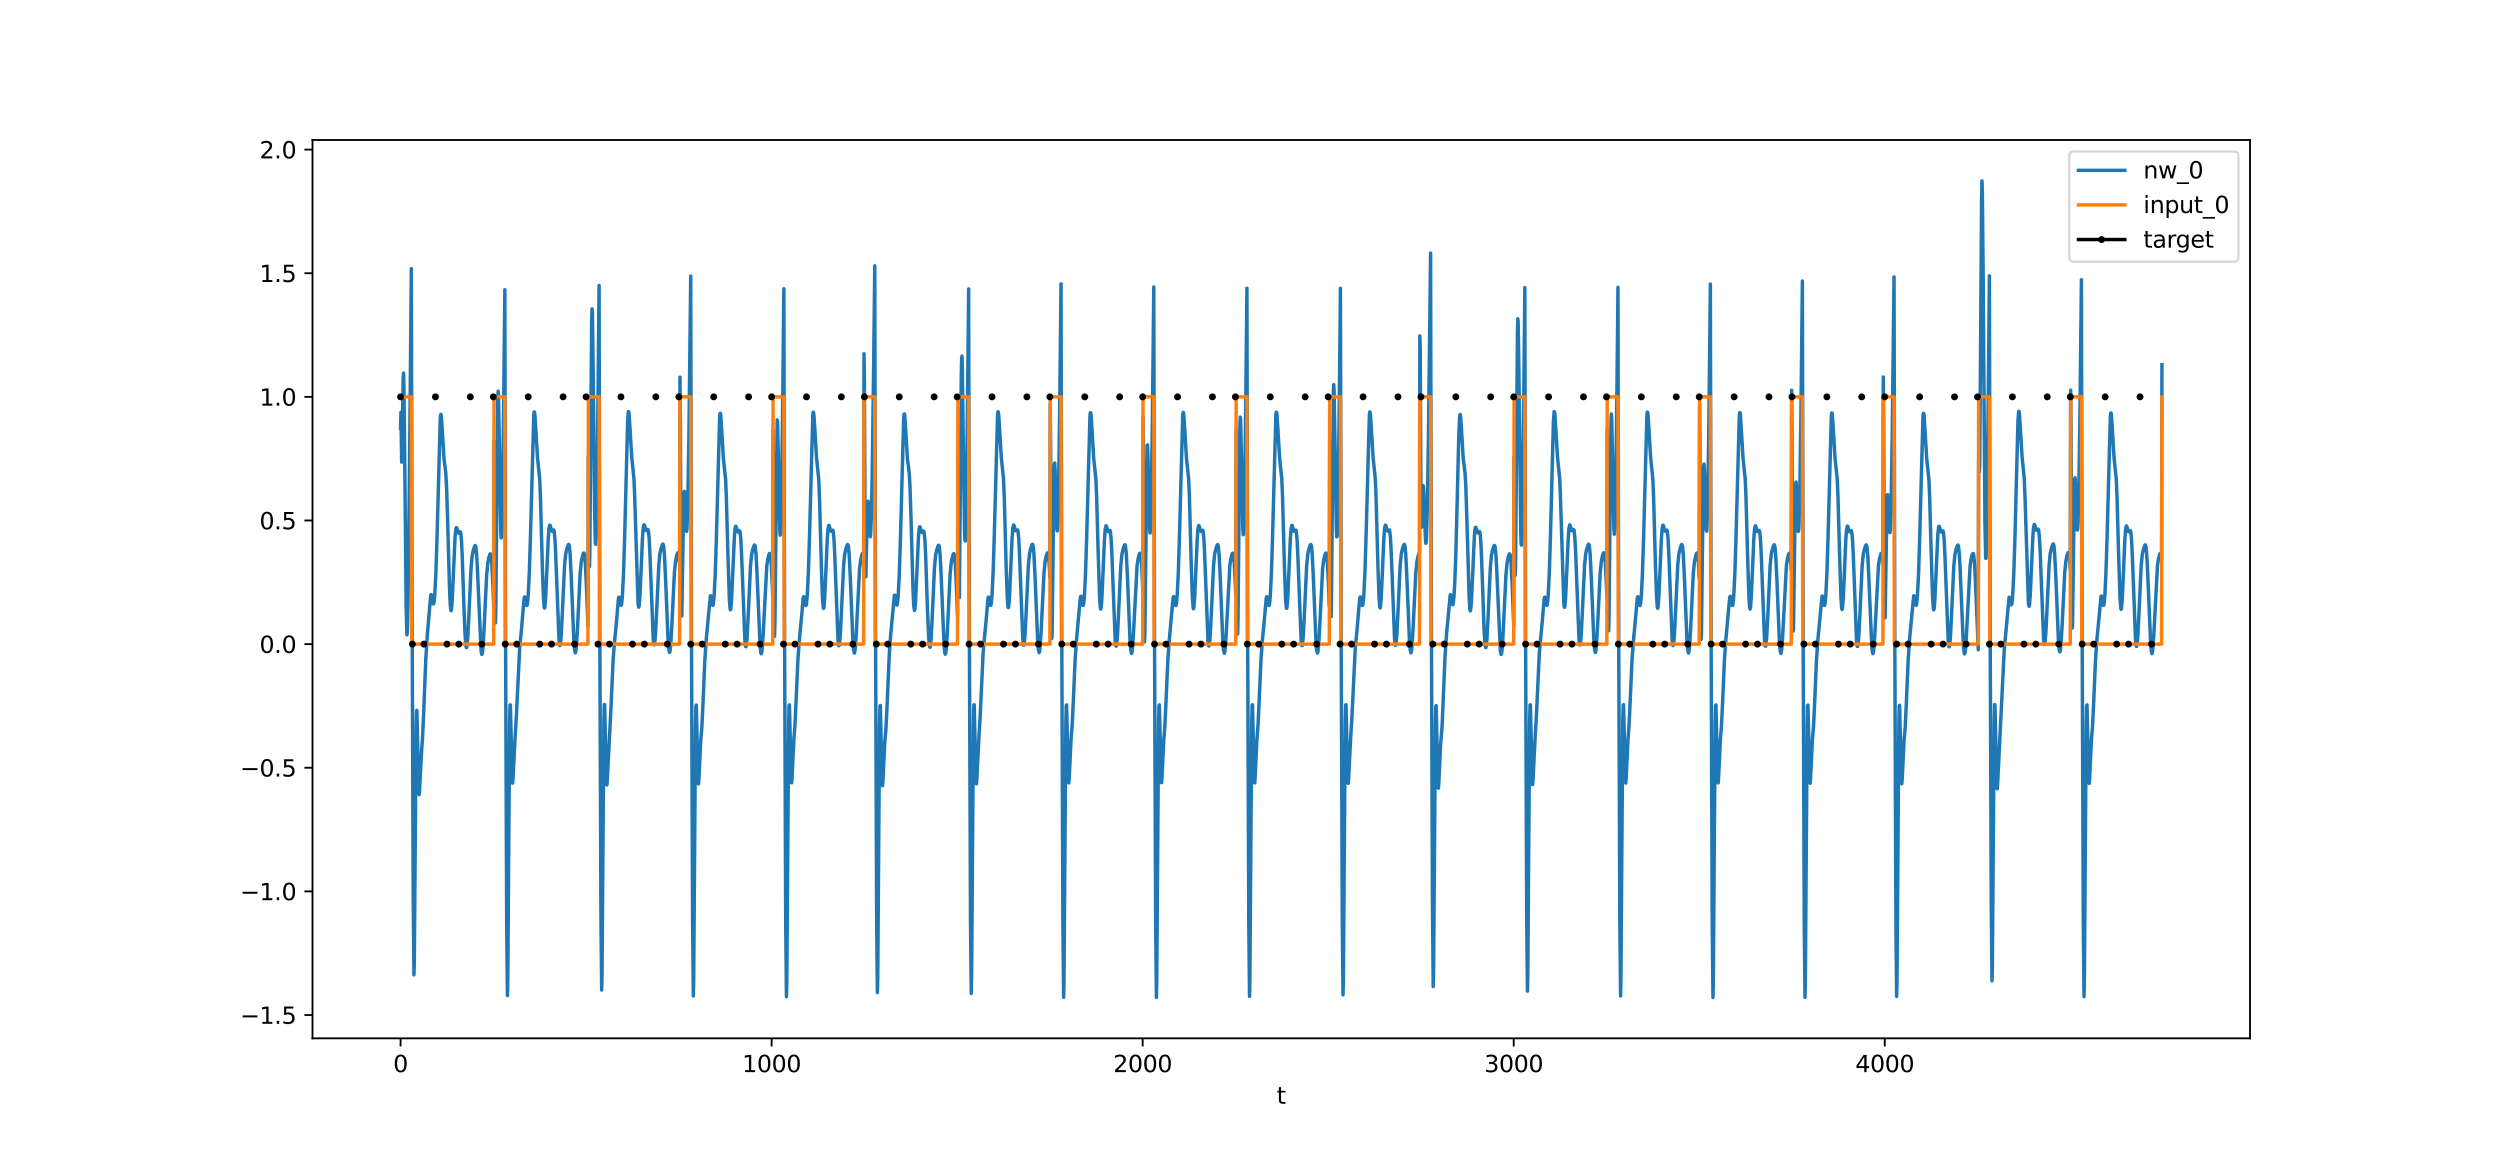 <?xml version="1.0" encoding="utf-8" standalone="no"?>
<!DOCTYPE svg PUBLIC "-//W3C//DTD SVG 1.1//EN"
  "http://www.w3.org/Graphics/SVG/1.1/DTD/svg11.dtd">
<svg xmlns:xlink="http://www.w3.org/1999/xlink" width="1080pt" height="504pt" viewBox="0 0 1080 504" xmlns="http://www.w3.org/2000/svg" version="1.1">
 <defs>
  <style type="text/css">*{stroke-linejoin: round; stroke-linecap: butt}</style>
 </defs>
 <g id="figure_1">
  <g id="patch_1">
   <path d="M 0 504 
L 1080 504 
L 1080 0 
L 0 0 
z
" style="fill: #ffffff"/>
  </g>
  <g id="axes_1">
   <g id="patch_2">
    <path d="M 135 448.56 
L 972 448.56 
L 972 60.48 
L 135 60.48 
z
" style="fill: #ffffff"/>
   </g>
   <g id="matplotlib.axis_1">
    <g id="xtick_1">
     <g id="line2d_1">
      <defs>
       <path id="m7953b1350f" d="M 0 0 
L 0 3.5 
" style="stroke: #000000; stroke-width: 0.8"/>
      </defs>
      <g>
       <use xlink:href="#m7953b1350f" x="173.045" y="448.56" style="stroke: #000000; stroke-width: 0.8"/>
      </g>
     </g>
     <g id="text_1">
      <!-- 0 -->
      <g transform="translate(169.864 463.158) scale(0.1 -0.1)">
       <defs>
        <path id="DejaVuSans-30" d="M 2034 4250 
Q 1547 4250 1301 3770 
Q 1056 3291 1056 2328 
Q 1056 1369 1301 889 
Q 1547 409 2034 409 
Q 2525 409 2770 889 
Q 3016 1369 3016 2328 
Q 3016 3291 2770 3770 
Q 2525 4250 2034 4250 
z
M 2034 4750 
Q 2819 4750 3233 4129 
Q 3647 3509 3647 2328 
Q 3647 1150 3233 529 
Q 2819 -91 2034 -91 
Q 1250 -91 836 529 
Q 422 1150 422 2328 
Q 422 3509 836 4129 
Q 1250 4750 2034 4750 
z
" transform="scale(0.016)"/>
       </defs>
       <use xlink:href="#DejaVuSans-30"/>
      </g>
     </g>
    </g>
    <g id="xtick_2">
     <g id="line2d_2">
      <g>
       <use xlink:href="#m7953b1350f" x="333.338" y="448.56" style="stroke: #000000; stroke-width: 0.8"/>
      </g>
     </g>
     <g id="text_2">
      <!-- 1000 -->
      <g transform="translate(320.613 463.158) scale(0.1 -0.1)">
       <defs>
        <path id="DejaVuSans-31" d="M 794 531 
L 1825 531 
L 1825 4091 
L 703 3866 
L 703 4441 
L 1819 4666 
L 2450 4666 
L 2450 531 
L 3481 531 
L 3481 0 
L 794 0 
L 794 531 
z
" transform="scale(0.016)"/>
       </defs>
       <use xlink:href="#DejaVuSans-31"/>
       <use xlink:href="#DejaVuSans-30" x="63.623"/>
       <use xlink:href="#DejaVuSans-30" x="127.246"/>
       <use xlink:href="#DejaVuSans-30" x="190.869"/>
      </g>
     </g>
    </g>
    <g id="xtick_3">
     <g id="line2d_3">
      <g>
       <use xlink:href="#m7953b1350f" x="493.631" y="448.56" style="stroke: #000000; stroke-width: 0.8"/>
      </g>
     </g>
     <g id="text_3">
      <!-- 2000 -->
      <g transform="translate(480.906 463.158) scale(0.1 -0.1)">
       <defs>
        <path id="DejaVuSans-32" d="M 1228 531 
L 3431 531 
L 3431 0 
L 469 0 
L 469 531 
Q 828 903 1448 1529 
Q 2069 2156 2228 2338 
Q 2531 2678 2651 2914 
Q 2772 3150 2772 3378 
Q 2772 3750 2511 3984 
Q 2250 4219 1831 4219 
Q 1534 4219 1204 4116 
Q 875 4013 500 3803 
L 500 4441 
Q 881 4594 1212 4672 
Q 1544 4750 1819 4750 
Q 2544 4750 2975 4387 
Q 3406 4025 3406 3419 
Q 3406 3131 3298 2873 
Q 3191 2616 2906 2266 
Q 2828 2175 2409 1742 
Q 1991 1309 1228 531 
z
" transform="scale(0.016)"/>
       </defs>
       <use xlink:href="#DejaVuSans-32"/>
       <use xlink:href="#DejaVuSans-30" x="63.623"/>
       <use xlink:href="#DejaVuSans-30" x="127.246"/>
       <use xlink:href="#DejaVuSans-30" x="190.869"/>
      </g>
     </g>
    </g>
    <g id="xtick_4">
     <g id="line2d_4">
      <g>
       <use xlink:href="#m7953b1350f" x="653.923" y="448.56" style="stroke: #000000; stroke-width: 0.8"/>
      </g>
     </g>
     <g id="text_4">
      <!-- 3000 -->
      <g transform="translate(641.198 463.158) scale(0.1 -0.1)">
       <defs>
        <path id="DejaVuSans-33" d="M 2597 2516 
Q 3050 2419 3304 2112 
Q 3559 1806 3559 1356 
Q 3559 666 3084 287 
Q 2609 -91 1734 -91 
Q 1441 -91 1130 -33 
Q 819 25 488 141 
L 488 750 
Q 750 597 1062 519 
Q 1375 441 1716 441 
Q 2309 441 2620 675 
Q 2931 909 2931 1356 
Q 2931 1769 2642 2001 
Q 2353 2234 1838 2234 
L 1294 2234 
L 1294 2753 
L 1863 2753 
Q 2328 2753 2575 2939 
Q 2822 3125 2822 3475 
Q 2822 3834 2567 4026 
Q 2313 4219 1838 4219 
Q 1578 4219 1281 4162 
Q 984 4106 628 3988 
L 628 4550 
Q 988 4650 1302 4700 
Q 1616 4750 1894 4750 
Q 2613 4750 3031 4423 
Q 3450 4097 3450 3541 
Q 3450 3153 3228 2886 
Q 3006 2619 2597 2516 
z
" transform="scale(0.016)"/>
       </defs>
       <use xlink:href="#DejaVuSans-33"/>
       <use xlink:href="#DejaVuSans-30" x="63.623"/>
       <use xlink:href="#DejaVuSans-30" x="127.246"/>
       <use xlink:href="#DejaVuSans-30" x="190.869"/>
      </g>
     </g>
    </g>
    <g id="xtick_5">
     <g id="line2d_5">
      <g>
       <use xlink:href="#m7953b1350f" x="814.216" y="448.56" style="stroke: #000000; stroke-width: 0.8"/>
      </g>
     </g>
     <g id="text_5">
      <!-- 4000 -->
      <g transform="translate(801.491 463.158) scale(0.1 -0.1)">
       <defs>
        <path id="DejaVuSans-34" d="M 2419 4116 
L 825 1625 
L 2419 1625 
L 2419 4116 
z
M 2253 4666 
L 3047 4666 
L 3047 1625 
L 3713 1625 
L 3713 1100 
L 3047 1100 
L 3047 0 
L 2419 0 
L 2419 1100 
L 313 1100 
L 313 1709 
L 2253 4666 
z
" transform="scale(0.016)"/>
       </defs>
       <use xlink:href="#DejaVuSans-34"/>
       <use xlink:href="#DejaVuSans-30" x="63.623"/>
       <use xlink:href="#DejaVuSans-30" x="127.246"/>
       <use xlink:href="#DejaVuSans-30" x="190.869"/>
      </g>
     </g>
    </g>
    <g id="text_6">
     <!-- t -->
     <g transform="translate(551.54 476.837) scale(0.1 -0.1)">
      <defs>
       <path id="DejaVuSans-74" d="M 1172 4494 
L 1172 3500 
L 2356 3500 
L 2356 3053 
L 1172 3053 
L 1172 1153 
Q 1172 725 1289 603 
Q 1406 481 1766 481 
L 2356 481 
L 2356 0 
L 1766 0 
Q 1100 0 847 248 
Q 594 497 594 1153 
L 594 3053 
L 172 3053 
L 172 3500 
L 594 3500 
L 594 4494 
L 1172 4494 
z
" transform="scale(0.016)"/>
      </defs>
      <use xlink:href="#DejaVuSans-74"/>
     </g>
    </g>
   </g>
   <g id="matplotlib.axis_2">
    <g id="ytick_1">
     <g id="line2d_6">
      <defs>
       <path id="m543ca373a5" d="M 0 0 
L -3.5 0 
" style="stroke: #000000; stroke-width: 0.8"/>
      </defs>
      <g>
       <use xlink:href="#m543ca373a5" x="135" y="438.491" style="stroke: #000000; stroke-width: 0.8"/>
      </g>
     </g>
     <g id="text_7">
      <!-- −1.5 -->
      <g transform="translate(103.717 442.29) scale(0.1 -0.1)">
       <defs>
        <path id="DejaVuSans-2212" d="M 678 2272 
L 4684 2272 
L 4684 1741 
L 678 1741 
L 678 2272 
z
" transform="scale(0.016)"/>
        <path id="DejaVuSans-2e" d="M 684 794 
L 1344 794 
L 1344 0 
L 684 0 
L 684 794 
z
" transform="scale(0.016)"/>
        <path id="DejaVuSans-35" d="M 691 4666 
L 3169 4666 
L 3169 4134 
L 1269 4134 
L 1269 2991 
Q 1406 3038 1543 3061 
Q 1681 3084 1819 3084 
Q 2600 3084 3056 2656 
Q 3513 2228 3513 1497 
Q 3513 744 3044 326 
Q 2575 -91 1722 -91 
Q 1428 -91 1123 -41 
Q 819 9 494 109 
L 494 744 
Q 775 591 1075 516 
Q 1375 441 1709 441 
Q 2250 441 2565 725 
Q 2881 1009 2881 1497 
Q 2881 1984 2565 2268 
Q 2250 2553 1709 2553 
Q 1456 2553 1204 2497 
Q 953 2441 691 2322 
L 691 4666 
z
" transform="scale(0.016)"/>
       </defs>
       <use xlink:href="#DejaVuSans-2212"/>
       <use xlink:href="#DejaVuSans-31" x="83.789"/>
       <use xlink:href="#DejaVuSans-2e" x="147.412"/>
       <use xlink:href="#DejaVuSans-35" x="179.199"/>
      </g>
     </g>
    </g>
    <g id="ytick_2">
     <g id="line2d_7">
      <g>
       <use xlink:href="#m543ca373a5" x="135" y="385.081" style="stroke: #000000; stroke-width: 0.8"/>
      </g>
     </g>
     <g id="text_8">
      <!-- −1.0 -->
      <g transform="translate(103.717 388.88) scale(0.1 -0.1)">
       <use xlink:href="#DejaVuSans-2212"/>
       <use xlink:href="#DejaVuSans-31" x="83.789"/>
       <use xlink:href="#DejaVuSans-2e" x="147.412"/>
       <use xlink:href="#DejaVuSans-30" x="179.199"/>
      </g>
     </g>
    </g>
    <g id="ytick_3">
     <g id="line2d_8">
      <g>
       <use xlink:href="#m543ca373a5" x="135" y="331.672" style="stroke: #000000; stroke-width: 0.8"/>
      </g>
     </g>
     <g id="text_9">
      <!-- −0.5 -->
      <g transform="translate(103.717 335.471) scale(0.1 -0.1)">
       <use xlink:href="#DejaVuSans-2212"/>
       <use xlink:href="#DejaVuSans-30" x="83.789"/>
       <use xlink:href="#DejaVuSans-2e" x="147.412"/>
       <use xlink:href="#DejaVuSans-35" x="179.199"/>
      </g>
     </g>
    </g>
    <g id="ytick_4">
     <g id="line2d_9">
      <g>
       <use xlink:href="#m543ca373a5" x="135" y="278.262" style="stroke: #000000; stroke-width: 0.8"/>
      </g>
     </g>
     <g id="text_10">
      <!-- 0.0 -->
      <g transform="translate(112.097 282.061) scale(0.1 -0.1)">
       <use xlink:href="#DejaVuSans-30"/>
       <use xlink:href="#DejaVuSans-2e" x="63.623"/>
       <use xlink:href="#DejaVuSans-30" x="95.41"/>
      </g>
     </g>
    </g>
    <g id="ytick_5">
     <g id="line2d_10">
      <g>
       <use xlink:href="#m543ca373a5" x="135" y="224.853" style="stroke: #000000; stroke-width: 0.8"/>
      </g>
     </g>
     <g id="text_11">
      <!-- 0.5 -->
      <g transform="translate(112.097 228.652) scale(0.1 -0.1)">
       <use xlink:href="#DejaVuSans-30"/>
       <use xlink:href="#DejaVuSans-2e" x="63.623"/>
       <use xlink:href="#DejaVuSans-35" x="95.41"/>
      </g>
     </g>
    </g>
    <g id="ytick_6">
     <g id="line2d_11">
      <g>
       <use xlink:href="#m543ca373a5" x="135" y="171.443" style="stroke: #000000; stroke-width: 0.8"/>
      </g>
     </g>
     <g id="text_12">
      <!-- 1.0 -->
      <g transform="translate(112.097 175.242) scale(0.1 -0.1)">
       <use xlink:href="#DejaVuSans-31"/>
       <use xlink:href="#DejaVuSans-2e" x="63.623"/>
       <use xlink:href="#DejaVuSans-30" x="95.41"/>
      </g>
     </g>
    </g>
    <g id="ytick_7">
     <g id="line2d_12">
      <g>
       <use xlink:href="#m543ca373a5" x="135" y="118.034" style="stroke: #000000; stroke-width: 0.8"/>
      </g>
     </g>
     <g id="text_13">
      <!-- 1.5 -->
      <g transform="translate(112.097 121.833) scale(0.1 -0.1)">
       <use xlink:href="#DejaVuSans-31"/>
       <use xlink:href="#DejaVuSans-2e" x="63.623"/>
       <use xlink:href="#DejaVuSans-35" x="95.41"/>
      </g>
     </g>
    </g>
    <g id="ytick_8">
     <g id="line2d_13">
      <g>
       <use xlink:href="#m543ca373a5" x="135" y="64.624" style="stroke: #000000; stroke-width: 0.8"/>
      </g>
     </g>
     <g id="text_14">
      <!-- 2.0 -->
      <g transform="translate(112.097 68.423) scale(0.1 -0.1)">
       <use xlink:href="#DejaVuSans-32"/>
       <use xlink:href="#DejaVuSans-2e" x="63.623"/>
       <use xlink:href="#DejaVuSans-30" x="95.41"/>
      </g>
     </g>
    </g>
   </g>
   <g id="line2d_14">
    <path d="M 173.045 184.968 
L 173.206 178.029 
L 173.526 199.652 
L 173.687 195.038 
L 174.168 162.892 
L 174.328 161.154 
L 174.488 166.665 
L 174.809 195.02 
L 175.45 261.633 
L 175.77 274.235 
L 175.931 273.718 
L 176.091 269.101 
L 176.412 249.819 
L 177.053 186.932 
L 177.694 116.031 
L 178.015 260.067 
L 178.495 384.827 
L 178.816 421.132 
L 178.976 416.595 
L 179.297 376.122 
L 179.778 314.457 
L 179.938 307.056 
L 180.098 306.89 
L 180.419 320.736 
L 180.9 341.958 
L 181.06 343.306 
L 181.22 341.818 
L 182.182 323.42 
L 182.503 319.41 
L 182.984 309.092 
L 183.945 284.722 
L 184.587 274.38 
L 186.029 257.56 
L 186.189 256.915 
L 186.35 256.906 
L 186.67 258.354 
L 187.151 260.862 
L 187.311 260.906 
L 187.472 260.333 
L 187.792 257.253 
L 188.273 248.186 
L 188.754 233.753 
L 190.197 180.606 
L 190.357 179.128 
L 190.517 179.015 
L 190.678 180.101 
L 190.998 184.825 
L 191.8 198.182 
L 192.281 201.837 
L 192.601 204.731 
L 192.922 210.46 
L 193.403 225.639 
L 194.204 254.691 
L 194.525 261.439 
L 194.845 263.843 
L 195.006 263.448 
L 195.326 259.854 
L 195.807 249.44 
L 196.608 231.657 
L 196.929 228.52 
L 197.089 227.971 
L 197.25 227.959 
L 197.57 228.889 
L 198.051 230.264 
L 198.211 230.317 
L 198.532 229.908 
L 198.692 229.698 
L 198.853 229.73 
L 199.013 230.212 
L 199.333 233.223 
L 199.654 239.469 
L 200.455 263.251 
L 200.936 274.731 
L 201.257 278.812 
L 201.417 279.674 
L 201.578 279.762 
L 201.738 279.103 
L 202.058 275.679 
L 202.539 266.245 
L 203.501 245.261 
L 203.982 240.051 
L 204.463 237.694 
L 205.104 235.808 
L 205.264 235.652 
L 205.425 235.827 
L 205.585 236.472 
L 205.905 239.627 
L 206.226 245.523 
L 207.829 281.214 
L 208.15 282.7 
L 208.31 282.465 
L 208.47 281.58 
L 208.791 277.907 
L 209.272 268.464 
L 210.233 248.437 
L 210.714 243.362 
L 211.195 240.762 
L 211.676 239.345 
L 211.836 239.259 
L 211.997 239.529 
L 212.157 240.274 
L 212.477 243.583 
L 212.958 253.3 
L 213.279 261.811 
L 213.439 190.427 
L 213.599 206.985 
L 213.92 264.662 
L 214.08 269.06 
L 214.241 258.895 
L 215.042 172.327 
L 215.202 168.988 
L 215.363 171.711 
L 215.683 189.805 
L 216.324 229.062 
L 216.485 232.37 
L 216.645 232.163 
L 216.805 228.553 
L 217.126 212.45 
L 217.607 172.783 
L 218.088 125.155 
L 218.408 276.58 
L 218.889 398.883 
L 219.21 430.086 
L 219.37 422.568 
L 219.691 377.013 
L 220.171 312.192 
L 220.332 304.658 
L 220.492 304.497 
L 220.813 318.074 
L 221.133 333.618 
L 221.294 337.584 
L 221.454 338.33 
L 221.614 336.405 
L 222.576 317.408 
L 223.057 309.802 
L 224.499 279.899 
L 225.301 271.653 
L 225.942 263.83 
L 226.423 258.581 
L 226.583 257.895 
L 226.743 257.864 
L 227.064 259.278 
L 227.545 261.576 
L 227.705 261.481 
L 227.866 260.735 
L 228.186 257.221 
L 228.667 247.366 
L 229.148 232.12 
L 230.591 179.219 
L 230.751 177.968 
L 230.911 178.061 
L 231.071 179.319 
L 231.392 184.265 
L 232.193 197.65 
L 233.155 207.032 
L 233.476 214.833 
L 234.277 244.29 
L 234.758 258.075 
L 235.079 262.251 
L 235.239 262.699 
L 235.399 262.11 
L 235.72 258.187 
L 236.201 247.52 
L 236.842 232.644 
L 237.163 228.365 
L 237.483 226.876 
L 237.643 226.965 
L 237.964 228.012 
L 238.285 229.123 
L 238.445 229.406 
L 238.605 229.452 
L 239.246 228.979 
L 239.407 229.542 
L 239.727 232.751 
L 240.048 239.177 
L 241.49 276.562 
L 241.811 278.843 
L 241.971 278.81 
L 242.132 278.029 
L 242.452 274.377 
L 242.933 264.748 
L 243.895 244.231 
L 244.376 239.337 
L 244.857 237.12 
L 245.498 235.297 
L 245.658 235.177 
L 245.818 235.405 
L 245.979 236.119 
L 246.299 239.436 
L 246.78 249.351 
L 247.902 276.896 
L 248.223 280.778 
L 248.543 282.057 
L 248.704 281.711 
L 249.024 279.076 
L 249.505 270.795 
L 250.627 247.63 
L 251.108 242.796 
L 251.589 240.293 
L 252.07 238.937 
L 252.23 238.892 
L 252.39 239.218 
L 252.551 240.035 
L 252.871 243.509 
L 253.352 253.412 
L 253.993 270.437 
L 254.154 197.031 
L 254.314 206.854 
L 254.634 244.809 
L 254.795 239.897 
L 255.115 198.245 
L 255.596 139.338 
L 255.756 133.464 
L 255.917 135.578 
L 256.237 158.503 
L 256.878 220.927 
L 257.199 234.655 
L 257.359 235.13 
L 257.52 231.632 
L 257.84 214.684 
L 258.321 172.822 
L 258.802 123.341 
L 259.123 273.572 
L 259.603 396.057 
L 259.924 427.688 
L 260.084 420.489 
L 260.405 375.669 
L 260.886 311.749 
L 261.046 304.413 
L 261.206 304.408 
L 261.527 318.243 
L 261.848 334.074 
L 262.008 338.208 
L 262.168 339.123 
L 262.328 337.341 
L 263.45 315.394 
L 263.931 305.885 
L 264.893 284.603 
L 265.534 276.694 
L 266.336 268.495 
L 267.137 258.77 
L 267.298 258.048 
L 267.458 257.982 
L 267.618 258.471 
L 268.259 261.499 
L 268.42 261.367 
L 268.58 260.586 
L 268.9 257.004 
L 269.381 247.044 
L 269.862 231.7 
L 271.145 181.647 
L 271.465 177.786 
L 271.625 177.898 
L 271.786 179.162 
L 272.106 184.096 
L 272.908 197.43 
L 273.87 206.952 
L 274.19 214.783 
L 275.633 260.395 
L 275.793 261.898 
L 275.953 262.315 
L 276.114 261.7 
L 276.434 257.743 
L 276.915 247.087 
L 277.556 232.34 
L 277.877 228.135 
L 278.197 226.695 
L 278.358 226.797 
L 278.678 227.847 
L 278.999 228.946 
L 279.159 229.221 
L 279.319 229.263 
L 279.8 228.712 
L 279.961 228.82 
L 280.121 229.401 
L 280.442 232.645 
L 280.762 239.089 
L 282.205 276.344 
L 282.525 278.584 
L 282.686 278.531 
L 282.846 277.731 
L 283.166 274.046 
L 283.647 264.41 
L 284.609 244.045 
L 285.09 239.207 
L 285.571 237.001 
L 286.212 235.179 
L 286.372 235.066 
L 286.533 235.306 
L 286.693 236.033 
L 287.014 239.376 
L 287.494 249.305 
L 288.616 276.757 
L 288.937 280.602 
L 289.258 281.841 
L 289.418 281.474 
L 289.738 278.799 
L 290.219 270.488 
L 291.341 247.459 
L 291.822 242.67 
L 292.303 240.178 
L 292.784 238.831 
L 292.944 238.795 
L 293.105 239.133 
L 293.265 239.964 
L 293.586 243.467 
L 293.746 162.949 
L 293.906 178.505 
L 294.227 250.659 
L 294.387 265.469 
L 294.547 266.126 
L 294.868 246.057 
L 295.349 216.14 
L 295.509 212.558 
L 295.669 212.269 
L 295.99 218.322 
L 296.471 228.899 
L 296.631 229.579 
L 296.791 228.115 
L 297.112 218.454 
L 297.593 189.218 
L 298.394 119.254 
L 298.715 272.256 
L 299.196 397.429 
L 299.516 430.269 
L 299.677 423.313 
L 299.997 378.158 
L 300.478 312.716 
L 300.638 304.93 
L 300.799 304.593 
L 301.119 318.124 
L 301.44 333.863 
L 301.6 337.901 
L 301.76 338.653 
L 301.921 336.666 
L 302.722 319.826 
L 303.203 314.157 
L 303.684 304.122 
L 304.485 285.235 
L 305.127 275.807 
L 306.89 257.394 
L 307.05 257.404 
L 307.371 258.918 
L 307.852 261.458 
L 308.012 261.467 
L 308.172 260.831 
L 308.493 257.55 
L 308.974 248.064 
L 309.454 233.184 
L 310.897 179.927 
L 311.057 178.556 
L 311.218 178.549 
L 311.378 179.73 
L 311.699 184.601 
L 312.5 198.044 
L 313.462 207.127 
L 313.782 214.792 
L 314.424 238.293 
L 315.065 258.456 
L 315.385 262.862 
L 315.546 263.417 
L 315.706 262.926 
L 316.026 259.159 
L 316.507 248.573 
L 317.309 230.863 
L 317.629 227.839 
L 317.79 227.346 
L 317.95 227.385 
L 318.271 228.389 
L 318.751 229.81 
L 318.912 229.869 
L 319.232 229.473 
L 319.393 229.277 
L 319.553 229.331 
L 319.713 229.843 
L 320.034 232.931 
L 320.354 239.256 
L 321.797 276.903 
L 322.118 279.32 
L 322.278 279.356 
L 322.438 278.643 
L 322.759 275.113 
L 323.24 265.571 
L 324.201 244.742 
L 324.682 239.679 
L 325.163 237.406 
L 325.804 235.561 
L 325.965 235.418 
L 326.125 235.612 
L 326.285 236.283 
L 326.606 239.5 
L 326.926 245.458 
L 328.369 279.373 
L 328.69 282.082 
L 328.85 282.456 
L 329.01 282.176 
L 329.331 279.668 
L 329.651 274.731 
L 331.254 244.393 
L 331.735 241.249 
L 332.216 239.481 
L 332.376 239.162 
L 332.537 239.092 
L 332.697 239.381 
L 332.857 240.152 
L 333.178 243.524 
L 333.659 253.32 
L 333.819 257.493 
L 333.979 185.576 
L 334.14 203.538 
L 334.46 267.222 
L 334.62 274.885 
L 334.781 267.664 
L 335.742 181.382 
L 335.903 182.358 
L 336.223 196.235 
L 336.865 228.748 
L 337.025 231.18 
L 337.185 230.412 
L 337.345 226.509 
L 337.666 210.404 
L 338.147 171.47 
L 338.628 124.73 
L 338.948 276.659 
L 339.429 399.297 
L 339.75 430.59 
L 339.91 423.059 
L 340.231 377.375 
L 340.712 312.29 
L 340.872 304.692 
L 341.032 304.485 
L 341.353 318.018 
L 341.673 333.534 
L 341.834 337.476 
L 341.994 338.189 
L 342.154 336.227 
L 342.956 319.342 
L 343.437 312.939 
L 343.917 302.545 
L 344.719 284.592 
L 345.36 276.144 
L 346.322 265.868 
L 346.963 258.49 
L 347.123 257.815 
L 347.284 257.796 
L 347.604 259.235 
L 348.085 261.581 
L 348.245 261.505 
L 348.406 260.777 
L 348.726 257.3 
L 349.207 247.5 
L 349.688 232.308 
L 351.131 179.327 
L 351.291 178.058 
L 351.451 178.138 
L 351.611 179.387 
L 351.932 184.328 
L 352.733 197.729 
L 353.695 207.054 
L 354.016 214.835 
L 354.817 244.322 
L 355.298 258.163 
L 355.619 262.376 
L 355.779 262.84 
L 355.939 262.266 
L 356.26 258.365 
L 356.741 247.704 
L 357.382 232.778 
L 357.703 228.466 
L 358.023 226.952 
L 358.183 227.034 
L 358.504 228.077 
L 358.825 229.192 
L 358.985 229.477 
L 359.145 229.526 
L 359.786 229.04 
L 359.947 229.595 
L 360.267 232.785 
L 360.588 239.197 
L 362.03 276.634 
L 362.351 278.936 
L 362.511 278.915 
L 362.672 278.144 
L 362.992 274.51 
L 363.473 264.892 
L 364.435 244.315 
L 364.916 239.393 
L 365.397 237.17 
L 366.038 235.344 
L 366.198 235.22 
L 366.358 235.443 
L 366.519 236.149 
L 366.839 239.45 
L 367.32 249.352 
L 368.442 276.936 
L 368.763 280.837 
L 369.083 282.136 
L 369.244 281.801 
L 369.564 279.187 
L 369.885 274.165 
L 371.327 245.707 
L 371.808 241.846 
L 372.289 239.754 
L 372.61 238.978 
L 372.77 238.929 
L 372.93 239.249 
L 373.091 240.058 
L 373.251 152.832 
L 373.411 163.653 
L 373.732 232.308 
L 373.892 247.274 
L 374.052 249.202 
L 374.373 234.912 
L 374.694 220.339 
L 374.854 217.008 
L 375.014 216.534 
L 375.174 218.354 
L 375.816 231.155 
L 375.976 231.882 
L 376.136 230.69 
L 376.457 222.176 
L 376.777 206.037 
L 377.419 157.444 
L 377.899 114.858 
L 378.22 267.713 
L 378.701 394.579 
L 379.021 428.767 
L 379.182 422.431 
L 379.502 378.137 
L 379.983 312.961 
L 380.144 305.129 
L 380.304 304.756 
L 380.624 318.362 
L 380.945 334.372 
L 381.105 338.557 
L 381.266 339.42 
L 381.426 337.491 
L 382.227 320.603 
L 382.708 315.214 
L 383.189 305.345 
L 384.151 282.876 
L 384.792 273.9 
L 386.395 257.145 
L 386.555 257.162 
L 386.876 258.698 
L 387.357 261.327 
L 387.517 261.382 
L 387.677 260.8 
L 387.998 257.641 
L 388.479 248.361 
L 388.96 233.692 
L 390.402 180.33 
L 390.563 178.891 
L 390.723 178.824 
L 390.883 179.955 
L 391.204 184.764 
L 392.005 198.209 
L 392.486 201.851 
L 392.807 204.742 
L 393.127 210.485 
L 393.608 225.701 
L 394.41 254.714 
L 394.73 261.397 
L 395.051 263.721 
L 395.211 263.284 
L 395.532 259.608 
L 396.012 249.088 
L 396.814 231.243 
L 397.135 228.13 
L 397.295 227.6 
L 397.455 227.61 
L 397.776 228.584 
L 398.257 230.01 
L 398.417 230.074 
L 398.737 229.677 
L 398.898 229.471 
L 399.058 229.507 
L 399.218 229.994 
L 399.539 233.02 
L 399.86 239.288 
L 400.661 263.129 
L 401.142 274.612 
L 401.462 278.676 
L 401.623 279.525 
L 401.783 279.598 
L 401.943 278.921 
L 402.264 275.458 
L 402.745 265.973 
L 403.707 245.011 
L 404.187 239.859 
L 404.668 237.55 
L 405.309 235.69 
L 405.47 235.536 
L 405.63 235.714 
L 405.79 236.362 
L 406.111 239.528 
L 406.432 245.44 
L 407.874 279.45 
L 408.195 282.218 
L 408.355 282.625 
L 408.515 282.377 
L 408.676 281.478 
L 408.996 277.777 
L 409.477 268.3 
L 410.439 248.296 
L 410.92 243.255 
L 411.401 240.677 
L 411.881 239.269 
L 412.042 239.186 
L 412.202 239.457 
L 412.362 240.206 
L 412.683 243.525 
L 413.164 253.261 
L 413.645 266.144 
L 413.805 194.409 
L 413.965 208.433 
L 414.286 257.865 
L 414.446 258.174 
L 414.767 223.285 
L 415.248 163.628 
L 415.408 155.088 
L 415.568 153.829 
L 415.728 159.091 
L 416.209 196.892 
L 416.69 229.334 
L 416.851 233.455 
L 417.011 233.706 
L 417.171 230.273 
L 417.492 213.953 
L 417.973 173.359 
L 418.453 124.825 
L 418.774 275.699 
L 419.255 397.906 
L 419.576 429.186 
L 419.736 421.762 
L 420.056 376.467 
L 420.537 312.014 
L 420.698 304.565 
L 420.858 304.468 
L 421.178 318.139 
L 421.499 333.776 
L 421.659 337.801 
L 421.82 338.609 
L 421.98 336.741 
L 422.942 317.51 
L 423.423 309.642 
L 424.705 282.118 
L 425.346 274.909 
L 425.987 268.278 
L 426.789 258.675 
L 426.949 257.974 
L 427.109 257.929 
L 427.43 259.31 
L 427.75 261.112 
L 427.911 261.552 
L 428.071 261.439 
L 428.231 260.675 
L 428.552 257.125 
L 429.033 247.215 
L 429.514 231.918 
L 430.956 179.111 
L 431.117 177.876 
L 431.277 177.98 
L 431.437 179.244 
L 431.758 184.189 
L 432.559 197.552 
L 433.521 206.999 
L 433.842 214.817 
L 434.643 244.231 
L 435.124 257.957 
L 435.444 262.095 
L 435.605 262.527 
L 435.765 261.924 
L 436.086 257.981 
L 436.567 247.315 
L 437.208 232.497 
L 437.528 228.254 
L 437.849 226.79 
L 438.009 226.886 
L 438.33 227.937 
L 438.65 229.042 
L 438.811 229.321 
L 438.971 229.365 
L 439.612 228.906 
L 439.772 229.478 
L 440.093 232.706 
L 440.414 239.143 
L 441.856 276.468 
L 442.177 278.727 
L 442.337 278.685 
L 442.497 277.893 
L 442.818 274.223 
L 443.299 264.588 
L 444.261 244.141 
L 444.741 239.275 
L 445.222 237.064 
L 445.864 235.242 
L 446.024 235.126 
L 446.184 235.36 
L 446.344 236.081 
L 446.665 239.412 
L 447.146 249.337 
L 448.268 276.839 
L 448.588 280.702 
L 448.909 281.961 
L 449.069 281.604 
L 449.39 278.949 
L 449.871 270.651 
L 450.993 247.548 
L 451.474 242.737 
L 451.955 240.24 
L 452.435 238.888 
L 452.596 238.848 
L 452.756 239.18 
L 452.916 240.004 
L 453.237 243.494 
L 453.558 249.571 
L 453.718 174.482 
L 453.878 192.677 
L 454.199 263.452 
L 454.359 275.829 
L 454.519 273.355 
L 454.84 245.641 
L 455.321 205.825 
L 455.481 200.706 
L 455.641 200.02 
L 455.802 202.941 
L 456.603 228.857 
L 456.763 229.357 
L 456.924 227.197 
L 457.244 215.15 
L 457.725 181.63 
L 458.366 122.61 
L 458.687 275.278 
L 459.168 398.995 
L 459.488 430.85 
L 459.649 423.489 
L 459.969 377.874 
L 460.45 312.479 
L 460.61 304.777 
L 460.771 304.499 
L 461.091 318.006 
L 461.412 333.578 
L 461.572 337.534 
L 461.732 338.236 
L 461.893 336.24 
L 462.694 319.402 
L 463.175 313.385 
L 463.656 303.172 
L 464.457 284.805 
L 465.099 275.937 
L 466.221 263.424 
L 466.702 258.283 
L 466.862 257.625 
L 467.022 257.622 
L 467.343 259.103 
L 467.824 261.546 
L 467.984 261.509 
L 468.144 260.824 
L 468.465 257.434 
L 468.946 247.771 
L 469.427 232.714 
L 470.869 179.589 
L 471.029 178.275 
L 471.19 178.318 
L 471.35 179.539 
L 471.671 184.455 
L 472.472 197.882 
L 473.434 207.09 
L 473.754 214.821 
L 474.396 238.323 
L 475.037 258.314 
L 475.357 262.613 
L 475.518 263.118 
L 475.678 262.581 
L 475.999 258.737 
L 476.479 248.103 
L 477.121 233.083 
L 477.441 228.699 
L 477.762 227.127 
L 477.922 227.19 
L 478.243 228.217 
L 478.563 229.338 
L 478.723 229.63 
L 478.884 229.683 
L 479.525 229.173 
L 479.685 229.708 
L 480.006 232.852 
L 480.326 239.226 
L 481.769 276.766 
L 482.09 279.12 
L 482.25 279.125 
L 482.41 278.38 
L 482.731 274.792 
L 483.212 265.204 
L 484.173 244.507 
L 484.654 239.521 
L 485.135 237.277 
L 485.776 235.444 
L 485.937 235.311 
L 486.097 235.521 
L 486.257 236.211 
L 486.578 239.474 
L 487.059 249.338 
L 488.181 276.999 
L 488.501 280.944 
L 488.822 282.29 
L 488.982 281.98 
L 489.303 279.414 
L 489.623 274.43 
L 491.226 244.239 
L 491.707 241.13 
L 492.188 239.375 
L 492.348 239.064 
L 492.509 239.005 
L 492.669 239.311 
L 492.829 240.103 
L 493.15 243.522 
L 493.631 253.369 
L 493.791 180.199 
L 493.951 198.722 
L 494.272 266.881 
L 494.432 277.275 
L 494.592 272.687 
L 495.554 192.355 
L 495.715 192.171 
L 495.875 196.06 
L 496.676 228.804 
L 496.837 230.272 
L 496.997 228.834 
L 497.317 217.546 
L 497.798 183.962 
L 498.439 123.944 
L 498.76 276.284 
L 499.241 399.379 
L 499.562 430.884 
L 499.722 423.403 
L 500.042 377.693 
L 500.523 312.406 
L 500.684 304.748 
L 500.844 304.498 
L 501.164 318.001 
L 501.485 333.52 
L 501.645 337.456 
L 501.806 338.151 
L 501.966 336.164 
L 502.767 319.325 
L 503.248 313.141 
L 503.729 302.844 
L 504.531 284.681 
L 505.172 276.024 
L 506.294 263.558 
L 506.775 258.387 
L 506.935 257.722 
L 507.095 257.712 
L 507.416 259.175 
L 507.897 261.572 
L 508.057 261.515 
L 508.217 260.808 
L 508.538 257.374 
L 509.019 247.641 
L 509.5 232.514 
L 510.942 179.456 
L 511.103 178.165 
L 511.263 178.228 
L 511.423 179.464 
L 511.744 184.395 
L 512.545 197.811 
L 513.507 207.076 
L 513.828 214.832 
L 514.629 244.346 
L 515.11 258.249 
L 515.431 262.504 
L 515.591 262.988 
L 515.751 262.432 
L 516.072 258.558 
L 516.553 247.908 
L 517.194 232.932 
L 517.514 228.583 
L 517.835 227.041 
L 517.995 227.113 
L 518.316 228.149 
L 518.636 229.268 
L 518.797 229.557 
L 518.957 229.607 
L 519.598 229.109 
L 519.758 229.654 
L 520.079 232.821 
L 520.4 239.216 
L 521.842 276.707 
L 522.163 279.034 
L 522.323 279.026 
L 522.483 278.268 
L 522.804 274.656 
L 523.285 265.051 
L 524.247 244.412 
L 524.727 239.458 
L 525.208 237.225 
L 525.85 235.395 
L 526.01 235.267 
L 526.17 235.484 
L 526.33 236.182 
L 526.651 239.465 
L 527.132 249.349 
L 528.254 276.973 
L 528.574 280.896 
L 528.895 282.218 
L 529.055 281.896 
L 529.376 279.305 
L 529.697 274.302 
L 531.299 244.176 
L 531.78 241.081 
L 532.261 239.33 
L 532.422 239.023 
L 532.582 238.969 
L 532.742 239.282 
L 532.902 240.082 
L 533.223 243.521 
L 533.704 253.39 
L 533.864 257.57 
L 534.024 185.599 
L 534.185 203.381 
L 534.505 266.51 
L 534.666 273.902 
L 534.826 266.458 
L 535.627 184.63 
L 535.788 180.199 
L 535.948 181.347 
L 536.269 195.576 
L 536.91 228.536 
L 537.07 231.011 
L 537.23 230.265 
L 537.391 226.369 
L 537.711 210.246 
L 538.192 171.265 
L 538.673 124.498 
L 538.994 276.426 
L 539.474 399.124 
L 539.795 430.448 
L 539.955 422.933 
L 540.276 377.279 
L 540.757 312.235 
L 540.917 304.649 
L 541.077 304.454 
L 541.398 318.01 
L 541.718 333.548 
L 541.879 337.5 
L 542.039 338.223 
L 542.199 336.268 
L 543.001 319.351 
L 543.482 312.904 
L 543.963 302.495 
L 544.764 284.579 
L 545.405 276.163 
L 546.367 265.89 
L 547.008 258.501 
L 547.168 257.824 
L 547.329 257.802 
L 547.649 259.238 
L 548.13 261.579 
L 548.29 261.5 
L 548.451 260.771 
L 548.771 257.289 
L 549.252 247.483 
L 549.733 232.284 
L 551.176 179.314 
L 551.336 178.046 
L 551.496 178.127 
L 551.657 179.376 
L 551.977 184.316 
L 552.779 197.715 
L 553.74 207.048 
L 554.061 214.83 
L 554.862 244.311 
L 555.343 258.145 
L 555.664 262.353 
L 555.824 262.816 
L 555.985 262.24 
L 556.305 258.337 
L 556.786 247.676 
L 557.427 232.758 
L 557.748 228.45 
L 558.068 226.939 
L 558.229 227.021 
L 558.549 228.064 
L 558.87 229.179 
L 559.03 229.464 
L 559.19 229.512 
L 559.832 229.029 
L 559.992 229.585 
L 560.312 232.776 
L 560.633 239.188 
L 562.076 276.619 
L 562.396 278.919 
L 562.557 278.897 
L 562.717 278.125 
L 563.037 274.489 
L 563.518 264.87 
L 564.48 244.303 
L 564.961 239.384 
L 565.442 237.161 
L 566.083 235.336 
L 566.243 235.212 
L 566.404 235.435 
L 566.564 236.143 
L 566.884 239.445 
L 567.365 249.347 
L 568.487 276.926 
L 568.808 280.825 
L 569.129 282.122 
L 569.289 281.786 
L 569.609 279.169 
L 569.93 274.147 
L 571.373 245.698 
L 571.854 241.839 
L 572.334 239.746 
L 572.655 238.971 
L 572.815 238.922 
L 572.976 239.243 
L 573.136 240.053 
L 573.456 243.512 
L 573.937 253.4 
L 574.258 261.932 
L 574.418 190.317 
L 574.578 206.354 
L 574.899 262.593 
L 575.059 266.327 
L 575.22 255.638 
L 576.021 169.067 
L 576.181 166.134 
L 576.342 169.307 
L 576.662 188.273 
L 577.303 228.538 
L 577.464 231.929 
L 577.624 231.757 
L 577.784 228.148 
L 578.105 211.989 
L 578.586 172.215 
L 579.067 124.542 
L 579.387 275.973 
L 579.868 398.443 
L 580.189 429.735 
L 580.349 422.259 
L 580.67 376.783 
L 581.15 312.06 
L 581.311 304.554 
L 581.471 304.42 
L 581.792 318.052 
L 582.112 333.653 
L 582.273 337.646 
L 582.433 338.416 
L 582.593 336.509 
L 583.555 317.395 
L 584.036 309.703 
L 585.478 279.915 
L 586.28 271.716 
L 586.921 263.874 
L 587.402 258.606 
L 587.562 257.915 
L 587.722 257.879 
L 588.043 259.284 
L 588.524 261.568 
L 588.684 261.47 
L 588.845 260.72 
L 589.165 257.198 
L 589.646 247.328 
L 590.127 232.068 
L 591.569 179.19 
L 591.73 177.942 
L 591.89 178.037 
L 592.05 179.295 
L 592.371 184.239 
L 593.172 197.617 
L 594.134 207.018 
L 594.455 214.821 
L 595.256 244.262 
L 595.737 258.032 
L 596.058 262.198 
L 596.218 262.642 
L 596.378 262.05 
L 596.699 258.123 
L 597.18 247.458 
L 597.821 232.598 
L 598.141 228.328 
L 598.462 226.845 
L 598.622 226.936 
L 598.943 227.984 
L 599.264 229.094 
L 599.424 229.375 
L 599.584 229.421 
L 600.225 228.952 
L 600.386 229.518 
L 600.706 232.73 
L 601.027 239.157 
L 602.469 276.527 
L 602.79 278.803 
L 602.95 278.768 
L 603.111 277.985 
L 603.431 274.329 
L 603.912 264.7 
L 604.874 244.204 
L 605.355 239.317 
L 605.836 237.102 
L 606.477 235.279 
L 606.637 235.159 
L 606.797 235.389 
L 606.958 236.104 
L 607.278 239.423 
L 607.759 249.338 
L 608.881 276.873 
L 609.202 280.751 
L 609.522 282.025 
L 609.683 281.677 
L 610.003 279.037 
L 610.484 270.753 
L 611.606 247.606 
L 612.087 242.778 
L 612.568 240.276 
L 613.049 238.921 
L 613.209 238.877 
L 613.369 145.123 
L 613.53 150.468 
L 613.85 212.732 
L 614.01 226.147 
L 614.171 227.725 
L 614.812 209.781 
L 614.972 210.653 
L 615.293 218.931 
L 615.774 232.897 
L 615.934 234.709 
L 616.094 234.396 
L 616.255 231.867 
L 616.575 220.504 
L 617.056 190.724 
L 618.018 109.34 
L 618.338 261.674 
L 618.819 390.42 
L 619.14 426.189 
L 619.3 420.628 
L 619.621 377.516 
L 620.102 312.975 
L 620.262 305.178 
L 620.422 304.838 
L 620.743 318.642 
L 621.224 339.463 
L 621.384 340.507 
L 621.544 338.689 
L 622.346 321.606 
L 622.987 313.62 
L 623.468 302.269 
L 624.269 283.377 
L 624.91 273.876 
L 626.513 256.924 
L 626.674 256.937 
L 626.994 258.472 
L 627.475 261.161 
L 627.635 261.254 
L 627.796 260.719 
L 628.116 257.668 
L 628.437 252.171 
L 628.918 239.569 
L 629.559 214.146 
L 630.2 187.937 
L 630.521 180.682 
L 630.681 179.18 
L 630.841 179.054 
L 631.001 180.134 
L 631.322 184.871 
L 632.124 198.305 
L 632.604 201.94 
L 632.925 204.783 
L 633.246 210.454 
L 633.726 225.59 
L 634.688 258.618 
L 635.009 263.247 
L 635.169 263.912 
L 635.329 263.525 
L 635.65 259.935 
L 636.131 249.488 
L 636.932 231.554 
L 637.253 228.368 
L 637.413 227.805 
L 637.573 227.788 
L 637.894 228.731 
L 638.375 230.156 
L 638.535 230.224 
L 638.856 229.829 
L 639.016 229.615 
L 639.176 229.636 
L 639.337 230.102 
L 639.497 231.202 
L 639.818 235.775 
L 640.298 248.203 
L 641.1 271.442 
L 641.421 277.104 
L 641.741 279.654 
L 641.901 279.76 
L 642.062 279.115 
L 642.382 275.713 
L 642.863 266.287 
L 643.825 245.232 
L 644.306 240.005 
L 644.787 237.661 
L 645.428 235.786 
L 645.588 235.622 
L 645.748 235.785 
L 645.909 236.415 
L 646.229 239.533 
L 646.55 245.4 
L 648.153 281.209 
L 648.473 282.73 
L 648.634 282.512 
L 648.794 281.642 
L 649.115 277.996 
L 649.595 268.569 
L 650.557 248.475 
L 651.038 243.375 
L 651.519 240.771 
L 652 239.346 
L 652.16 239.251 
L 652.32 239.507 
L 652.481 240.236 
L 652.801 243.508 
L 653.282 253.185 
L 653.923 270.272 
L 654.084 197.458 
L 654.244 208.26 
L 654.564 248.523 
L 654.725 244.57 
L 655.045 203.944 
L 655.526 144.263 
L 655.687 137.706 
L 655.847 139.056 
L 656.167 160.51 
L 656.969 230.262 
L 657.129 234.987 
L 657.289 235.505 
L 657.45 232.083 
L 657.77 215.316 
L 658.251 173.661 
L 658.732 124.238 
L 659.053 274.497 
L 659.534 396.719 
L 659.854 428.184 
L 660.014 420.906 
L 660.335 375.946 
L 660.816 311.887 
L 660.976 304.517 
L 661.136 304.48 
L 661.457 318.245 
L 661.778 333.996 
L 661.938 338.09 
L 662.098 338.97 
L 662.259 337.164 
L 663.22 317.705 
L 663.701 309.595 
L 664.984 282.207 
L 665.625 275.095 
L 666.266 268.433 
L 667.067 258.746 
L 667.228 258.031 
L 667.388 257.971 
L 667.708 259.321 
L 668.029 261.091 
L 668.189 261.515 
L 668.35 261.386 
L 668.51 260.608 
L 668.831 257.033 
L 669.311 247.084 
L 669.792 231.75 
L 671.075 181.673 
L 671.395 177.807 
L 671.556 177.918 
L 671.716 179.184 
L 672.036 184.124 
L 672.838 197.466 
L 673.8 206.968 
L 674.12 214.799 
L 675.563 260.452 
L 675.723 261.958 
L 675.883 262.378 
L 676.044 261.765 
L 676.364 257.81 
L 676.845 247.149 
L 677.486 232.384 
L 677.807 228.17 
L 678.128 226.725 
L 678.288 226.825 
L 678.608 227.877 
L 678.929 228.976 
L 679.089 229.252 
L 679.25 229.294 
L 679.73 228.741 
L 679.891 228.847 
L 680.051 229.427 
L 680.372 232.668 
L 680.692 239.112 
L 682.135 276.385 
L 682.455 278.628 
L 682.616 278.577 
L 682.776 277.778 
L 683.097 274.096 
L 683.577 264.458 
L 684.539 244.071 
L 685.02 239.226 
L 685.501 237.02 
L 686.142 235.198 
L 686.302 235.085 
L 686.463 235.323 
L 686.623 236.049 
L 686.944 239.39 
L 687.424 249.321 
L 688.547 276.786 
L 688.867 280.634 
L 689.188 281.876 
L 689.348 281.512 
L 689.669 278.841 
L 690.149 270.531 
L 691.272 247.482 
L 691.752 242.688 
L 692.233 240.196 
L 692.714 238.848 
L 692.874 238.811 
L 693.035 239.148 
L 693.195 239.977 
L 693.516 243.479 
L 693.996 253.404 
L 694.157 257.584 
L 694.317 185.499 
L 694.477 203.033 
L 694.798 265.472 
L 694.958 272.545 
L 695.119 264.851 
L 695.92 183.055 
L 696.08 178.826 
L 696.241 180.196 
L 696.561 194.846 
L 697.202 228.268 
L 697.363 230.775 
L 697.523 230.038 
L 697.683 226.135 
L 698.004 209.973 
L 698.485 170.933 
L 698.966 124.144 
L 699.286 276.077 
L 699.767 398.873 
L 700.088 430.251 
L 700.248 422.76 
L 700.568 377.153 
L 701.049 312.163 
L 701.21 304.593 
L 701.37 304.413 
L 701.691 318 
L 702.011 333.57 
L 702.171 337.538 
L 702.332 338.274 
L 702.492 336.329 
L 703.293 319.368 
L 703.774 312.864 
L 704.255 302.437 
L 705.057 284.566 
L 705.698 276.188 
L 706.66 265.916 
L 707.301 258.514 
L 707.461 257.834 
L 707.621 257.809 
L 707.942 259.24 
L 708.423 261.574 
L 708.583 261.494 
L 708.743 260.762 
L 709.064 257.277 
L 709.545 247.463 
L 710.026 232.257 
L 711.468 179.298 
L 711.629 178.032 
L 711.789 178.114 
L 711.949 179.363 
L 712.27 184.302 
L 713.071 197.697 
L 714.033 207.04 
L 714.354 214.823 
L 715.155 244.295 
L 715.636 258.121 
L 715.957 262.324 
L 716.117 262.785 
L 716.277 262.208 
L 716.598 258.303 
L 717.079 247.643 
L 717.72 232.733 
L 718.04 228.43 
L 718.361 226.922 
L 718.521 227.005 
L 718.842 228.049 
L 719.162 229.163 
L 719.323 229.448 
L 719.483 229.496 
L 720.124 229.014 
L 720.284 229.571 
L 720.605 232.764 
L 720.926 239.177 
L 722.368 276.6 
L 722.689 278.898 
L 722.849 278.874 
L 723.009 278.101 
L 723.33 274.464 
L 723.811 264.845 
L 724.773 244.288 
L 725.254 239.374 
L 725.734 237.152 
L 726.376 235.326 
L 726.536 235.203 
L 726.696 235.426 
L 726.856 236.134 
L 727.177 239.438 
L 727.658 249.34 
L 728.78 276.913 
L 729.101 280.81 
L 729.421 282.105 
L 729.581 281.768 
L 729.902 279.148 
L 730.383 270.883 
L 731.505 247.683 
L 731.986 242.831 
L 732.467 240.323 
L 732.948 238.962 
L 733.108 238.914 
L 733.268 239.235 
L 733.428 240.046 
L 733.749 243.507 
L 734.07 249.562 
L 734.23 174.47 
L 734.39 192.715 
L 734.711 263.694 
L 734.871 276.181 
L 735.031 273.8 
L 735.352 246.211 
L 735.833 206.395 
L 735.993 201.232 
L 736.153 200.486 
L 736.314 203.34 
L 737.115 228.988 
L 737.275 229.464 
L 737.436 227.291 
L 737.756 215.237 
L 738.237 181.731 
L 738.878 122.73 
L 739.199 275.391 
L 739.68 399.078 
L 740 430.92 
L 740.161 423.554 
L 740.481 377.926 
L 740.962 312.512 
L 741.123 304.802 
L 741.283 304.518 
L 741.603 318.013 
L 741.924 333.573 
L 742.084 337.524 
L 742.245 338.221 
L 742.405 336.221 
L 743.206 319.402 
L 743.687 313.41 
L 744.168 303.205 
L 744.97 284.817 
L 745.611 275.928 
L 746.733 263.413 
L 747.214 258.277 
L 747.374 257.62 
L 747.534 257.618 
L 747.855 259.101 
L 748.336 261.547 
L 748.496 261.511 
L 748.656 260.827 
L 748.977 257.44 
L 749.458 247.781 
L 749.939 232.729 
L 751.381 179.598 
L 751.542 178.283 
L 751.702 178.326 
L 751.862 179.547 
L 752.183 184.462 
L 752.984 197.89 
L 753.946 207.094 
L 754.267 214.823 
L 754.908 238.328 
L 755.549 258.325 
L 755.869 262.627 
L 756.03 263.133 
L 756.19 262.596 
L 756.511 258.753 
L 756.991 248.12 
L 757.633 233.096 
L 757.953 228.709 
L 758.274 227.135 
L 758.434 227.198 
L 758.755 228.225 
L 759.075 229.346 
L 759.236 229.638 
L 759.396 229.691 
L 760.037 229.18 
L 760.197 229.714 
L 760.518 232.857 
L 760.839 239.231 
L 762.281 276.775 
L 762.602 279.13 
L 762.762 279.135 
L 762.922 278.391 
L 763.243 274.804 
L 763.724 265.217 
L 764.686 244.514 
L 765.166 239.527 
L 765.647 237.282 
L 766.288 235.448 
L 766.449 235.316 
L 766.609 235.525 
L 766.769 236.215 
L 767.09 239.477 
L 767.571 249.341 
L 768.693 277.005 
L 769.013 280.951 
L 769.334 282.299 
L 769.494 281.989 
L 769.815 279.424 
L 770.135 274.441 
L 771.738 244.245 
L 772.219 241.135 
L 772.7 239.379 
L 772.86 239.068 
L 773.021 239.009 
L 773.181 239.315 
L 773.341 240.106 
L 773.662 243.524 
L 773.822 246.228 
L 773.983 168.581 
L 774.143 185.853 
L 774.463 258.476 
L 774.624 272.64 
L 774.784 272.209 
L 775.105 248.868 
L 775.585 213.741 
L 775.746 209.081 
L 775.906 208.229 
L 776.066 210.434 
L 776.868 229.596 
L 777.028 229.023 
L 777.188 226.038 
L 777.509 213.054 
L 777.99 179.449 
L 778.631 121.403 
L 778.952 274.265 
L 779.432 398.59 
L 779.753 430.862 
L 779.913 423.664 
L 780.234 378.203 
L 780.715 312.695 
L 780.875 304.928 
L 781.035 304.598 
L 781.356 318.073 
L 781.677 333.682 
L 781.837 337.656 
L 781.997 338.363 
L 782.157 336.356 
L 782.959 319.578 
L 783.44 313.819 
L 783.921 303.724 
L 784.722 285.037 
L 785.363 275.836 
L 787.127 257.498 
L 787.287 257.505 
L 787.607 259.01 
L 788.088 261.511 
L 788.249 261.5 
L 788.409 260.842 
L 788.729 257.512 
L 789.21 247.949 
L 789.691 232.991 
L 791.134 179.781 
L 791.294 178.437 
L 791.454 178.454 
L 791.615 179.655 
L 791.935 184.55 
L 792.737 197.989 
L 793.698 207.121 
L 794.019 214.817 
L 794.66 238.327 
L 795.301 258.42 
L 795.622 262.779 
L 795.782 263.312 
L 795.943 262.8 
L 796.263 258.997 
L 796.744 248.386 
L 797.385 233.305 
L 797.706 228.872 
L 798.026 227.26 
L 798.187 227.309 
L 798.507 228.325 
L 798.988 229.743 
L 799.148 229.799 
L 799.79 229.272 
L 799.95 229.794 
L 800.27 232.907 
L 800.591 239.257 
L 802.034 276.862 
L 802.354 279.25 
L 802.515 279.273 
L 802.675 278.545 
L 802.995 274.989 
L 803.476 265.424 
L 804.438 244.645 
L 804.919 239.615 
L 805.4 237.356 
L 806.041 235.516 
L 806.201 235.378 
L 806.362 235.579 
L 806.522 236.259 
L 806.842 239.497 
L 807.163 245.474 
L 808.606 279.352 
L 808.926 282.037 
L 809.087 282.398 
L 809.247 282.104 
L 809.567 279.571 
L 809.888 274.613 
L 811.491 244.331 
L 811.972 241.203 
L 812.453 239.441 
L 812.613 239.126 
L 812.773 239.06 
L 812.934 239.357 
L 813.094 240.137 
L 813.414 243.531 
L 813.575 162.848 
L 813.735 178.394 
L 814.056 250.926 
L 814.216 265.992 
L 814.376 266.897 
L 814.697 247.257 
L 815.178 217.651 
L 815.338 214.051 
L 815.498 213.686 
L 815.659 215.819 
L 816.3 229.566 
L 816.46 230.121 
L 816.62 228.558 
L 816.941 218.779 
L 817.422 189.509 
L 818.223 119.604 
L 818.544 272.555 
L 819.025 397.643 
L 819.345 430.469 
L 819.506 423.51 
L 819.826 378.34 
L 820.307 312.844 
L 820.467 305.034 
L 820.628 304.673 
L 820.948 318.158 
L 821.269 333.861 
L 821.429 337.883 
L 821.589 338.621 
L 821.75 336.625 
L 822.551 319.852 
L 823.032 314.28 
L 823.513 304.281 
L 824.314 285.302 
L 824.956 275.782 
L 826.719 257.374 
L 826.879 257.387 
L 827.2 258.909 
L 827.681 261.46 
L 827.841 261.473 
L 828.001 260.842 
L 828.322 257.572 
L 828.803 248.107 
L 829.283 233.249 
L 830.726 179.973 
L 830.886 178.596 
L 831.047 178.585 
L 831.207 179.764 
L 831.528 184.634 
L 832.329 198.08 
L 833.291 207.143 
L 833.611 214.803 
L 834.253 238.312 
L 834.894 258.498 
L 835.214 262.915 
L 835.375 263.476 
L 835.535 262.99 
L 835.855 259.23 
L 836.336 248.646 
L 837.138 230.915 
L 837.458 227.881 
L 837.619 227.384 
L 837.779 227.42 
L 838.1 228.422 
L 838.58 229.845 
L 838.741 229.904 
L 839.061 229.507 
L 839.222 229.309 
L 839.382 229.361 
L 839.542 229.871 
L 839.863 232.954 
L 840.183 239.276 
L 841.626 276.938 
L 841.947 279.361 
L 842.107 279.401 
L 842.267 278.691 
L 842.588 275.167 
L 843.069 265.627 
L 844.03 244.777 
L 844.511 239.704 
L 844.992 237.428 
L 845.633 235.582 
L 845.794 235.438 
L 845.954 235.631 
L 846.114 236.3 
L 846.435 239.513 
L 846.755 245.469 
L 848.198 279.398 
L 848.519 282.112 
L 848.679 282.489 
L 848.839 282.212 
L 849.16 279.711 
L 849.48 274.779 
L 851.083 244.417 
L 851.564 241.269 
L 852.045 239.5 
L 852.366 239.109 
L 852.526 239.397 
L 852.686 240.166 
L 853.007 243.534 
L 853.488 253.326 
L 854.61 280.677 
L 854.77 199.487 
L 854.93 195.28 
L 855.091 203.826 
L 855.251 200.055 
L 855.571 154.356 
L 856.052 84.505 
L 856.213 78.12 
L 856.373 82.105 
L 856.693 115.354 
L 857.495 225.566 
L 857.816 241.21 
L 857.976 241.19 
L 858.136 236.649 
L 858.457 216.905 
L 859.098 153.842 
L 859.418 119.146 
L 859.739 267.329 
L 860.22 390.806 
L 860.541 423.729 
L 860.701 417.306 
L 861.021 373.977 
L 861.502 311.446 
L 861.663 304.351 
L 861.823 304.532 
L 862.143 318.743 
L 862.624 339.551 
L 862.785 340.76 
L 862.945 339.212 
L 865.83 280.655 
L 867.914 258.109 
L 868.074 257.995 
L 868.235 258.435 
L 868.876 261.295 
L 869.036 261.135 
L 869.196 260.331 
L 869.517 256.718 
L 869.998 246.714 
L 870.479 231.334 
L 871.761 181.505 
L 872.082 177.673 
L 872.242 177.781 
L 872.402 179.031 
L 872.723 183.919 
L 873.524 197.188 
L 874.486 206.847 
L 874.807 214.683 
L 876.249 260.03 
L 876.409 261.513 
L 876.57 261.916 
L 876.73 261.292 
L 877.051 257.334 
L 877.532 246.727 
L 878.173 232.12 
L 878.493 227.976 
L 878.814 226.567 
L 878.974 226.672 
L 879.295 227.713 
L 879.615 228.793 
L 879.776 229.061 
L 879.936 229.098 
L 880.417 228.563 
L 880.577 228.683 
L 880.737 229.276 
L 881.058 232.537 
L 881.379 238.979 
L 882.821 276.097 
L 883.142 278.315 
L 883.302 278.252 
L 883.462 277.442 
L 883.783 273.746 
L 884.264 264.129 
L 885.226 243.911 
L 885.706 239.111 
L 886.187 236.902 
L 886.829 235.074 
L 886.989 234.966 
L 887.149 235.212 
L 887.309 235.947 
L 887.63 239.301 
L 888.111 249.221 
L 889.233 276.579 
L 889.553 280.399 
L 889.714 281.335 
L 889.874 281.612 
L 890.034 281.233 
L 890.355 278.535 
L 890.836 270.216 
L 891.958 247.321 
L 892.439 242.565 
L 892.92 240.075 
L 893.401 238.732 
L 893.561 238.701 
L 893.721 239.047 
L 893.881 239.886 
L 894.202 243.405 
L 894.362 246.149 
L 894.523 168.539 
L 894.683 185.656 
L 895.003 257.559 
L 895.164 271.327 
L 895.324 270.549 
L 895.645 246.737 
L 896.125 211.559 
L 896.286 207.046 
L 896.446 206.395 
L 896.606 208.834 
L 897.408 228.977 
L 897.568 228.495 
L 897.728 225.564 
L 898.049 212.612 
L 898.53 178.96 
L 899.171 120.855 
L 899.492 273.76 
L 899.973 398.229 
L 900.293 430.556 
L 900.453 423.382 
L 900.774 377.969 
L 901.255 312.545 
L 901.415 304.807 
L 901.575 304.507 
L 901.896 318.04 
L 902.217 333.703 
L 902.377 337.701 
L 902.537 338.428 
L 902.697 336.435 
L 903.499 319.573 
L 903.98 313.7 
L 904.461 303.564 
L 905.262 284.978 
L 905.903 275.872 
L 907.667 257.519 
L 907.827 257.521 
L 908.147 259.017 
L 908.628 261.505 
L 908.789 261.49 
L 908.949 260.827 
L 909.269 257.487 
L 909.75 247.902 
L 910.231 232.923 
L 911.674 179.736 
L 911.834 178.397 
L 911.994 178.417 
L 912.155 179.62 
L 912.475 184.515 
L 913.277 197.949 
L 914.239 207.102 
L 914.559 214.803 
L 915.2 238.303 
L 915.841 258.371 
L 916.162 262.718 
L 916.322 263.246 
L 916.483 262.729 
L 916.803 258.92 
L 917.284 248.308 
L 917.925 233.245 
L 918.246 228.823 
L 918.566 227.22 
L 918.727 227.272 
L 919.047 228.289 
L 919.368 229.412 
L 919.528 229.706 
L 919.689 229.762 
L 920.33 229.239 
L 920.49 229.763 
L 920.811 232.881 
L 921.131 239.233 
L 922.574 276.822 
L 922.894 279.204 
L 923.055 279.224 
L 923.215 278.493 
L 923.536 274.931 
L 924.016 265.364 
L 924.978 244.609 
L 925.459 239.589 
L 925.94 237.332 
L 926.581 235.493 
L 926.741 235.356 
L 926.902 235.559 
L 927.062 236.24 
L 927.383 239.482 
L 927.703 245.461 
L 929.146 279.324 
L 929.466 282.003 
L 929.627 282.361 
L 929.787 282.064 
L 930.108 279.525 
L 930.428 274.562 
L 932.031 244.306 
L 932.512 241.182 
L 932.993 239.42 
L 933.153 239.106 
L 933.313 239.041 
L 933.474 239.34 
L 933.634 240.122 
L 933.794 241.493 
L 933.955 157.527 
L 933.955 157.527 
" clip-path="url(#p244b0accc5)" style="fill: none; stroke: #1f77b4; stroke-width: 1.5; stroke-linecap: square"/>
   </g>
   <g id="line2d_15">
    <path d="M 173.045 171.443 
L 177.694 171.443 
L 177.854 278.262 
L 213.279 278.262 
L 213.439 171.443 
L 218.088 171.443 
L 218.248 278.262 
L 253.993 278.262 
L 254.154 171.443 
L 258.802 171.443 
L 258.962 278.262 
L 293.586 278.262 
L 293.746 171.443 
L 298.394 171.443 
L 298.555 278.262 
L 333.819 278.262 
L 333.979 171.443 
L 338.628 171.443 
L 338.788 278.262 
L 373.091 278.262 
L 373.251 171.443 
L 377.899 171.443 
L 378.06 278.262 
L 413.645 278.262 
L 413.805 171.443 
L 418.453 171.443 
L 418.614 278.262 
L 453.558 278.262 
L 453.718 171.443 
L 458.366 171.443 
L 458.527 278.262 
L 493.631 278.262 
L 493.791 171.443 
L 498.439 171.443 
L 498.6 278.262 
L 533.864 278.262 
L 534.024 171.443 
L 538.673 171.443 
L 538.833 278.262 
L 574.258 278.262 
L 574.418 171.443 
L 579.067 171.443 
L 579.227 278.262 
L 613.209 278.262 
L 613.369 171.443 
L 618.018 171.443 
L 618.178 278.262 
L 653.923 278.262 
L 654.084 171.443 
L 658.732 171.443 
L 658.892 278.262 
L 694.157 278.262 
L 694.317 171.443 
L 698.966 171.443 
L 699.126 278.262 
L 734.07 278.262 
L 734.23 171.443 
L 738.878 171.443 
L 739.039 278.262 
L 773.822 278.262 
L 773.983 171.443 
L 778.631 171.443 
L 778.791 278.262 
L 813.414 278.262 
L 813.575 171.443 
L 818.223 171.443 
L 818.384 278.262 
L 854.61 278.262 
L 854.77 171.443 
L 859.418 171.443 
L 859.579 278.262 
L 894.362 278.262 
L 894.523 171.443 
L 899.171 171.443 
L 899.331 278.262 
L 933.794 278.262 
L 933.955 171.443 
L 933.955 171.443 
" clip-path="url(#p244b0accc5)" style="fill: none; stroke: #ff7f0e; stroke-width: 1.5; stroke-linecap: square"/>
   </g>
   <g id="line2d_16">
    <path d="M 929.466 278.262 
" clip-path="url(#p244b0accc5)" style="fill: none; stroke: #000000; stroke-width: 1.5; stroke-linecap: square"/>
    <defs>
     <path id="m04148b7951" d="M 0 1 
C 0.265 1 0.52 0.895 0.707 0.707 
C 0.895 0.52 1 0.265 1 0 
C 1 -0.265 0.895 -0.52 0.707 -0.707 
C 0.52 -0.895 0.265 -1 0 -1 
C -0.265 -1 -0.52 -0.895 -0.707 -0.707 
C -0.895 -0.52 -1 -0.265 -1 0 
C -1 0.265 -0.895 0.52 -0.707 0.707 
C -0.52 0.895 -0.265 1 0 1 
z
" style="stroke: #000000"/>
    </defs>
    <g clip-path="url(#p244b0accc5)">
     <use xlink:href="#m04148b7951" x="173.045" y="171.443" style="stroke: #000000"/>
     <use xlink:href="#m04148b7951" x="178.175" y="278.262" style="stroke: #000000"/>
     <use xlink:href="#m04148b7951" x="183.144" y="278.262" style="stroke: #000000"/>
     <use xlink:href="#m04148b7951" x="188.113" y="171.443" style="stroke: #000000"/>
     <use xlink:href="#m04148b7951" x="193.082" y="278.262" style="stroke: #000000"/>
     <use xlink:href="#m04148b7951" x="198.211" y="278.262" style="stroke: #000000"/>
     <use xlink:href="#m04148b7951" x="203.18" y="171.443" style="stroke: #000000"/>
     <use xlink:href="#m04148b7951" x="208.15" y="278.262" style="stroke: #000000"/>
     <use xlink:href="#m04148b7951" x="213.119" y="171.443" style="stroke: #000000"/>
     <use xlink:href="#m04148b7951" x="218.248" y="278.262" style="stroke: #000000"/>
     <use xlink:href="#m04148b7951" x="223.217" y="278.262" style="stroke: #000000"/>
     <use xlink:href="#m04148b7951" x="228.186" y="171.443" style="stroke: #000000"/>
     <use xlink:href="#m04148b7951" x="233.155" y="278.262" style="stroke: #000000"/>
     <use xlink:href="#m04148b7951" x="238.285" y="278.262" style="stroke: #000000"/>
     <use xlink:href="#m04148b7951" x="243.254" y="171.443" style="stroke: #000000"/>
     <use xlink:href="#m04148b7951" x="248.223" y="278.262" style="stroke: #000000"/>
     <use xlink:href="#m04148b7951" x="253.192" y="171.443" style="stroke: #000000"/>
     <use xlink:href="#m04148b7951" x="258.321" y="278.262" style="stroke: #000000"/>
     <use xlink:href="#m04148b7951" x="263.29" y="278.262" style="stroke: #000000"/>
     <use xlink:href="#m04148b7951" x="268.259" y="171.443" style="stroke: #000000"/>
     <use xlink:href="#m04148b7951" x="273.228" y="278.262" style="stroke: #000000"/>
     <use xlink:href="#m04148b7951" x="278.358" y="278.262" style="stroke: #000000"/>
     <use xlink:href="#m04148b7951" x="283.327" y="171.443" style="stroke: #000000"/>
     <use xlink:href="#m04148b7951" x="288.296" y="278.262" style="stroke: #000000"/>
     <use xlink:href="#m04148b7951" x="293.265" y="171.443" style="stroke: #000000"/>
     <use xlink:href="#m04148b7951" x="298.394" y="278.262" style="stroke: #000000"/>
     <use xlink:href="#m04148b7951" x="303.363" y="278.262" style="stroke: #000000"/>
     <use xlink:href="#m04148b7951" x="308.332" y="171.443" style="stroke: #000000"/>
     <use xlink:href="#m04148b7951" x="313.302" y="278.262" style="stroke: #000000"/>
     <use xlink:href="#m04148b7951" x="318.431" y="278.262" style="stroke: #000000"/>
     <use xlink:href="#m04148b7951" x="323.4" y="171.443" style="stroke: #000000"/>
     <use xlink:href="#m04148b7951" x="328.369" y="278.262" style="stroke: #000000"/>
     <use xlink:href="#m04148b7951" x="333.338" y="171.443" style="stroke: #000000"/>
     <use xlink:href="#m04148b7951" x="338.467" y="278.262" style="stroke: #000000"/>
     <use xlink:href="#m04148b7951" x="343.437" y="278.262" style="stroke: #000000"/>
     <use xlink:href="#m04148b7951" x="348.406" y="171.443" style="stroke: #000000"/>
     <use xlink:href="#m04148b7951" x="353.375" y="278.262" style="stroke: #000000"/>
     <use xlink:href="#m04148b7951" x="358.504" y="278.262" style="stroke: #000000"/>
     <use xlink:href="#m04148b7951" x="363.473" y="171.443" style="stroke: #000000"/>
     <use xlink:href="#m04148b7951" x="368.442" y="278.262" style="stroke: #000000"/>
     <use xlink:href="#m04148b7951" x="373.411" y="171.443" style="stroke: #000000"/>
     <use xlink:href="#m04148b7951" x="378.541" y="278.262" style="stroke: #000000"/>
     <use xlink:href="#m04148b7951" x="383.51" y="278.262" style="stroke: #000000"/>
     <use xlink:href="#m04148b7951" x="388.479" y="171.443" style="stroke: #000000"/>
     <use xlink:href="#m04148b7951" x="393.448" y="278.262" style="stroke: #000000"/>
     <use xlink:href="#m04148b7951" x="398.577" y="278.262" style="stroke: #000000"/>
     <use xlink:href="#m04148b7951" x="403.546" y="171.443" style="stroke: #000000"/>
     <use xlink:href="#m04148b7951" x="408.515" y="278.262" style="stroke: #000000"/>
     <use xlink:href="#m04148b7951" x="413.484" y="171.443" style="stroke: #000000"/>
     <use xlink:href="#m04148b7951" x="418.614" y="278.262" style="stroke: #000000"/>
     <use xlink:href="#m04148b7951" x="423.583" y="278.262" style="stroke: #000000"/>
     <use xlink:href="#m04148b7951" x="428.552" y="171.443" style="stroke: #000000"/>
     <use xlink:href="#m04148b7951" x="433.521" y="278.262" style="stroke: #000000"/>
     <use xlink:href="#m04148b7951" x="438.65" y="278.262" style="stroke: #000000"/>
     <use xlink:href="#m04148b7951" x="443.619" y="171.443" style="stroke: #000000"/>
     <use xlink:href="#m04148b7951" x="448.588" y="278.262" style="stroke: #000000"/>
     <use xlink:href="#m04148b7951" x="453.558" y="171.443" style="stroke: #000000"/>
     <use xlink:href="#m04148b7951" x="458.687" y="278.262" style="stroke: #000000"/>
     <use xlink:href="#m04148b7951" x="463.656" y="278.262" style="stroke: #000000"/>
     <use xlink:href="#m04148b7951" x="468.625" y="171.443" style="stroke: #000000"/>
     <use xlink:href="#m04148b7951" x="473.594" y="278.262" style="stroke: #000000"/>
     <use xlink:href="#m04148b7951" x="478.723" y="278.262" style="stroke: #000000"/>
     <use xlink:href="#m04148b7951" x="483.693" y="171.443" style="stroke: #000000"/>
     <use xlink:href="#m04148b7951" x="488.662" y="278.262" style="stroke: #000000"/>
     <use xlink:href="#m04148b7951" x="493.631" y="171.443" style="stroke: #000000"/>
     <use xlink:href="#m04148b7951" x="498.76" y="278.262" style="stroke: #000000"/>
     <use xlink:href="#m04148b7951" x="503.729" y="278.262" style="stroke: #000000"/>
     <use xlink:href="#m04148b7951" x="508.698" y="171.443" style="stroke: #000000"/>
     <use xlink:href="#m04148b7951" x="513.667" y="278.262" style="stroke: #000000"/>
     <use xlink:href="#m04148b7951" x="518.797" y="278.262" style="stroke: #000000"/>
     <use xlink:href="#m04148b7951" x="523.766" y="171.443" style="stroke: #000000"/>
     <use xlink:href="#m04148b7951" x="528.735" y="278.262" style="stroke: #000000"/>
     <use xlink:href="#m04148b7951" x="533.704" y="171.443" style="stroke: #000000"/>
     <use xlink:href="#m04148b7951" x="538.833" y="278.262" style="stroke: #000000"/>
     <use xlink:href="#m04148b7951" x="543.802" y="278.262" style="stroke: #000000"/>
     <use xlink:href="#m04148b7951" x="548.771" y="171.443" style="stroke: #000000"/>
     <use xlink:href="#m04148b7951" x="553.74" y="278.262" style="stroke: #000000"/>
     <use xlink:href="#m04148b7951" x="558.87" y="278.262" style="stroke: #000000"/>
     <use xlink:href="#m04148b7951" x="563.839" y="171.443" style="stroke: #000000"/>
     <use xlink:href="#m04148b7951" x="568.808" y="278.262" style="stroke: #000000"/>
     <use xlink:href="#m04148b7951" x="573.777" y="171.443" style="stroke: #000000"/>
     <use xlink:href="#m04148b7951" x="578.906" y="278.262" style="stroke: #000000"/>
     <use xlink:href="#m04148b7951" x="583.875" y="278.262" style="stroke: #000000"/>
     <use xlink:href="#m04148b7951" x="588.845" y="171.443" style="stroke: #000000"/>
     <use xlink:href="#m04148b7951" x="593.814" y="278.262" style="stroke: #000000"/>
     <use xlink:href="#m04148b7951" x="598.943" y="278.262" style="stroke: #000000"/>
     <use xlink:href="#m04148b7951" x="603.912" y="171.443" style="stroke: #000000"/>
     <use xlink:href="#m04148b7951" x="608.881" y="278.262" style="stroke: #000000"/>
     <use xlink:href="#m04148b7951" x="613.85" y="171.443" style="stroke: #000000"/>
     <use xlink:href="#m04148b7951" x="618.98" y="278.262" style="stroke: #000000"/>
     <use xlink:href="#m04148b7951" x="623.949" y="278.262" style="stroke: #000000"/>
     <use xlink:href="#m04148b7951" x="628.918" y="171.443" style="stroke: #000000"/>
     <use xlink:href="#m04148b7951" x="633.887" y="278.262" style="stroke: #000000"/>
     <use xlink:href="#m04148b7951" x="639.016" y="278.262" style="stroke: #000000"/>
     <use xlink:href="#m04148b7951" x="643.985" y="171.443" style="stroke: #000000"/>
     <use xlink:href="#m04148b7951" x="648.954" y="278.262" style="stroke: #000000"/>
     <use xlink:href="#m04148b7951" x="653.923" y="171.443" style="stroke: #000000"/>
     <use xlink:href="#m04148b7951" x="659.053" y="278.262" style="stroke: #000000"/>
     <use xlink:href="#m04148b7951" x="664.022" y="278.262" style="stroke: #000000"/>
     <use xlink:href="#m04148b7951" x="668.991" y="171.443" style="stroke: #000000"/>
     <use xlink:href="#m04148b7951" x="673.96" y="278.262" style="stroke: #000000"/>
     <use xlink:href="#m04148b7951" x="679.089" y="278.262" style="stroke: #000000"/>
     <use xlink:href="#m04148b7951" x="684.058" y="171.443" style="stroke: #000000"/>
     <use xlink:href="#m04148b7951" x="689.027" y="278.262" style="stroke: #000000"/>
     <use xlink:href="#m04148b7951" x="693.996" y="171.443" style="stroke: #000000"/>
     <use xlink:href="#m04148b7951" x="699.126" y="278.262" style="stroke: #000000"/>
     <use xlink:href="#m04148b7951" x="704.095" y="278.262" style="stroke: #000000"/>
     <use xlink:href="#m04148b7951" x="709.064" y="171.443" style="stroke: #000000"/>
     <use xlink:href="#m04148b7951" x="714.033" y="278.262" style="stroke: #000000"/>
     <use xlink:href="#m04148b7951" x="719.162" y="278.262" style="stroke: #000000"/>
     <use xlink:href="#m04148b7951" x="724.131" y="171.443" style="stroke: #000000"/>
     <use xlink:href="#m04148b7951" x="729.101" y="278.262" style="stroke: #000000"/>
     <use xlink:href="#m04148b7951" x="734.07" y="171.443" style="stroke: #000000"/>
     <use xlink:href="#m04148b7951" x="739.199" y="278.262" style="stroke: #000000"/>
     <use xlink:href="#m04148b7951" x="744.168" y="278.262" style="stroke: #000000"/>
     <use xlink:href="#m04148b7951" x="749.137" y="171.443" style="stroke: #000000"/>
     <use xlink:href="#m04148b7951" x="754.106" y="278.262" style="stroke: #000000"/>
     <use xlink:href="#m04148b7951" x="759.236" y="278.262" style="stroke: #000000"/>
     <use xlink:href="#m04148b7951" x="764.205" y="171.443" style="stroke: #000000"/>
     <use xlink:href="#m04148b7951" x="769.174" y="278.262" style="stroke: #000000"/>
     <use xlink:href="#m04148b7951" x="774.143" y="171.443" style="stroke: #000000"/>
     <use xlink:href="#m04148b7951" x="779.272" y="278.262" style="stroke: #000000"/>
     <use xlink:href="#m04148b7951" x="784.241" y="278.262" style="stroke: #000000"/>
     <use xlink:href="#m04148b7951" x="789.21" y="171.443" style="stroke: #000000"/>
     <use xlink:href="#m04148b7951" x="794.179" y="278.262" style="stroke: #000000"/>
     <use xlink:href="#m04148b7951" x="799.309" y="278.262" style="stroke: #000000"/>
     <use xlink:href="#m04148b7951" x="804.278" y="171.443" style="stroke: #000000"/>
     <use xlink:href="#m04148b7951" x="809.247" y="278.262" style="stroke: #000000"/>
     <use xlink:href="#m04148b7951" x="814.216" y="171.443" style="stroke: #000000"/>
     <use xlink:href="#m04148b7951" x="819.345" y="278.262" style="stroke: #000000"/>
     <use xlink:href="#m04148b7951" x="824.314" y="278.262" style="stroke: #000000"/>
     <use xlink:href="#m04148b7951" x="829.283" y="171.443" style="stroke: #000000"/>
     <use xlink:href="#m04148b7951" x="834.253" y="278.262" style="stroke: #000000"/>
     <use xlink:href="#m04148b7951" x="839.382" y="278.262" style="stroke: #000000"/>
     <use xlink:href="#m04148b7951" x="844.351" y="171.443" style="stroke: #000000"/>
     <use xlink:href="#m04148b7951" x="849.32" y="278.262" style="stroke: #000000"/>
     <use xlink:href="#m04148b7951" x="854.289" y="171.443" style="stroke: #000000"/>
     <use xlink:href="#m04148b7951" x="859.418" y="278.262" style="stroke: #000000"/>
     <use xlink:href="#m04148b7951" x="864.388" y="278.262" style="stroke: #000000"/>
     <use xlink:href="#m04148b7951" x="869.357" y="171.443" style="stroke: #000000"/>
     <use xlink:href="#m04148b7951" x="874.326" y="278.262" style="stroke: #000000"/>
     <use xlink:href="#m04148b7951" x="879.455" y="278.262" style="stroke: #000000"/>
     <use xlink:href="#m04148b7951" x="884.424" y="171.443" style="stroke: #000000"/>
     <use xlink:href="#m04148b7951" x="889.393" y="278.262" style="stroke: #000000"/>
     <use xlink:href="#m04148b7951" x="894.362" y="171.443" style="stroke: #000000"/>
     <use xlink:href="#m04148b7951" x="899.492" y="278.262" style="stroke: #000000"/>
     <use xlink:href="#m04148b7951" x="904.461" y="278.262" style="stroke: #000000"/>
     <use xlink:href="#m04148b7951" x="909.43" y="171.443" style="stroke: #000000"/>
     <use xlink:href="#m04148b7951" x="914.399" y="278.262" style="stroke: #000000"/>
     <use xlink:href="#m04148b7951" x="919.528" y="278.262" style="stroke: #000000"/>
     <use xlink:href="#m04148b7951" x="924.497" y="171.443" style="stroke: #000000"/>
     <use xlink:href="#m04148b7951" x="929.466" y="278.262" style="stroke: #000000"/>
    </g>
   </g>
   <g id="patch_3">
    <path d="M 135 448.56 
L 135 60.48 
" style="fill: none; stroke: #000000; stroke-width: 0.8; stroke-linejoin: miter; stroke-linecap: square"/>
   </g>
   <g id="patch_4">
    <path d="M 972 448.56 
L 972 60.48 
" style="fill: none; stroke: #000000; stroke-width: 0.8; stroke-linejoin: miter; stroke-linecap: square"/>
   </g>
   <g id="patch_5">
    <path d="M 135 448.56 
L 972 448.56 
" style="fill: none; stroke: #000000; stroke-width: 0.8; stroke-linejoin: miter; stroke-linecap: square"/>
   </g>
   <g id="patch_6">
    <path d="M 135 60.48 
L 972 60.48 
" style="fill: none; stroke: #000000; stroke-width: 0.8; stroke-linejoin: miter; stroke-linecap: square"/>
   </g>
   <g id="legend_1">
    <g id="patch_7">
     <path d="M 895.916 113.071 
L 965 113.071 
Q 967 113.071 967 111.071 
L 967 67.48 
Q 967 65.48 965 65.48 
L 895.916 65.48 
Q 893.916 65.48 893.916 67.48 
L 893.916 111.071 
Q 893.916 113.071 895.916 113.071 
z
" style="fill: #ffffff; opacity: 0.8; stroke: #cccccc; stroke-linejoin: miter"/>
    </g>
    <g id="line2d_17">
     <path d="M 897.916 73.578 
L 907.916 73.578 
L 917.916 73.578 
" style="fill: none; stroke: #1f77b4; stroke-width: 1.5; stroke-linecap: square"/>
    </g>
    <g id="text_15">
     <!-- nw_0 -->
     <g transform="translate(925.916 77.078) scale(0.1 -0.1)">
      <defs>
       <path id="DejaVuSans-6e" d="M 3513 2113 
L 3513 0 
L 2938 0 
L 2938 2094 
Q 2938 2591 2744 2837 
Q 2550 3084 2163 3084 
Q 1697 3084 1428 2787 
Q 1159 2491 1159 1978 
L 1159 0 
L 581 0 
L 581 3500 
L 1159 3500 
L 1159 2956 
Q 1366 3272 1645 3428 
Q 1925 3584 2291 3584 
Q 2894 3584 3203 3211 
Q 3513 2838 3513 2113 
z
" transform="scale(0.016)"/>
       <path id="DejaVuSans-77" d="M 269 3500 
L 844 3500 
L 1563 769 
L 2278 3500 
L 2956 3500 
L 3675 769 
L 4391 3500 
L 4966 3500 
L 4050 0 
L 3372 0 
L 2619 2869 
L 1863 0 
L 1184 0 
L 269 3500 
z
" transform="scale(0.016)"/>
       <path id="DejaVuSans-5f" d="M 3263 -1063 
L 3263 -1509 
L -63 -1509 
L -63 -1063 
L 3263 -1063 
z
" transform="scale(0.016)"/>
      </defs>
      <use xlink:href="#DejaVuSans-6e"/>
      <use xlink:href="#DejaVuSans-77" x="63.379"/>
      <use xlink:href="#DejaVuSans-5f" x="145.166"/>
      <use xlink:href="#DejaVuSans-30" x="195.166"/>
     </g>
    </g>
    <g id="line2d_18">
     <path d="M 897.916 88.535 
L 907.916 88.535 
L 917.916 88.535 
" style="fill: none; stroke: #ff7f0e; stroke-width: 1.5; stroke-linecap: square"/>
    </g>
    <g id="text_16">
     <!-- input_0 -->
     <g transform="translate(925.916 92.035) scale(0.1 -0.1)">
      <defs>
       <path id="DejaVuSans-69" d="M 603 3500 
L 1178 3500 
L 1178 0 
L 603 0 
L 603 3500 
z
M 603 4863 
L 1178 4863 
L 1178 4134 
L 603 4134 
L 603 4863 
z
" transform="scale(0.016)"/>
       <path id="DejaVuSans-70" d="M 1159 525 
L 1159 -1331 
L 581 -1331 
L 581 3500 
L 1159 3500 
L 1159 2969 
Q 1341 3281 1617 3432 
Q 1894 3584 2278 3584 
Q 2916 3584 3314 3078 
Q 3713 2572 3713 1747 
Q 3713 922 3314 415 
Q 2916 -91 2278 -91 
Q 1894 -91 1617 61 
Q 1341 213 1159 525 
z
M 3116 1747 
Q 3116 2381 2855 2742 
Q 2594 3103 2138 3103 
Q 1681 3103 1420 2742 
Q 1159 2381 1159 1747 
Q 1159 1113 1420 752 
Q 1681 391 2138 391 
Q 2594 391 2855 752 
Q 3116 1113 3116 1747 
z
" transform="scale(0.016)"/>
       <path id="DejaVuSans-75" d="M 544 1381 
L 544 3500 
L 1119 3500 
L 1119 1403 
Q 1119 906 1312 657 
Q 1506 409 1894 409 
Q 2359 409 2629 706 
Q 2900 1003 2900 1516 
L 2900 3500 
L 3475 3500 
L 3475 0 
L 2900 0 
L 2900 538 
Q 2691 219 2414 64 
Q 2138 -91 1772 -91 
Q 1169 -91 856 284 
Q 544 659 544 1381 
z
M 1991 3584 
L 1991 3584 
z
" transform="scale(0.016)"/>
      </defs>
      <use xlink:href="#DejaVuSans-69"/>
      <use xlink:href="#DejaVuSans-6e" x="27.783"/>
      <use xlink:href="#DejaVuSans-70" x="91.162"/>
      <use xlink:href="#DejaVuSans-75" x="154.639"/>
      <use xlink:href="#DejaVuSans-74" x="218.018"/>
      <use xlink:href="#DejaVuSans-5f" x="257.227"/>
      <use xlink:href="#DejaVuSans-30" x="307.227"/>
     </g>
    </g>
    <g id="line2d_19">
     <path d="M 897.916 103.491 
L 907.916 103.491 
L 917.916 103.491 
" style="fill: none; stroke: #000000; stroke-width: 1.5; stroke-linecap: square"/>
     <g>
      <use xlink:href="#m04148b7951" x="907.916" y="103.491" style="stroke: #000000"/>
     </g>
    </g>
    <g id="text_17">
     <!-- target -->
     <g transform="translate(925.916 106.991) scale(0.1 -0.1)">
      <defs>
       <path id="DejaVuSans-61" d="M 2194 1759 
Q 1497 1759 1228 1600 
Q 959 1441 959 1056 
Q 959 750 1161 570 
Q 1363 391 1709 391 
Q 2188 391 2477 730 
Q 2766 1069 2766 1631 
L 2766 1759 
L 2194 1759 
z
M 3341 1997 
L 3341 0 
L 2766 0 
L 2766 531 
Q 2569 213 2275 61 
Q 1981 -91 1556 -91 
Q 1019 -91 701 211 
Q 384 513 384 1019 
Q 384 1609 779 1909 
Q 1175 2209 1959 2209 
L 2766 2209 
L 2766 2266 
Q 2766 2663 2505 2880 
Q 2244 3097 1772 3097 
Q 1472 3097 1187 3025 
Q 903 2953 641 2809 
L 641 3341 
Q 956 3463 1253 3523 
Q 1550 3584 1831 3584 
Q 2591 3584 2966 3190 
Q 3341 2797 3341 1997 
z
" transform="scale(0.016)"/>
       <path id="DejaVuSans-72" d="M 2631 2963 
Q 2534 3019 2420 3045 
Q 2306 3072 2169 3072 
Q 1681 3072 1420 2755 
Q 1159 2438 1159 1844 
L 1159 0 
L 581 0 
L 581 3500 
L 1159 3500 
L 1159 2956 
Q 1341 3275 1631 3429 
Q 1922 3584 2338 3584 
Q 2397 3584 2469 3576 
Q 2541 3569 2628 3553 
L 2631 2963 
z
" transform="scale(0.016)"/>
       <path id="DejaVuSans-67" d="M 2906 1791 
Q 2906 2416 2648 2759 
Q 2391 3103 1925 3103 
Q 1463 3103 1205 2759 
Q 947 2416 947 1791 
Q 947 1169 1205 825 
Q 1463 481 1925 481 
Q 2391 481 2648 825 
Q 2906 1169 2906 1791 
z
M 3481 434 
Q 3481 -459 3084 -895 
Q 2688 -1331 1869 -1331 
Q 1566 -1331 1297 -1286 
Q 1028 -1241 775 -1147 
L 775 -588 
Q 1028 -725 1275 -790 
Q 1522 -856 1778 -856 
Q 2344 -856 2625 -561 
Q 2906 -266 2906 331 
L 2906 616 
Q 2728 306 2450 153 
Q 2172 0 1784 0 
Q 1141 0 747 490 
Q 353 981 353 1791 
Q 353 2603 747 3093 
Q 1141 3584 1784 3584 
Q 2172 3584 2450 3431 
Q 2728 3278 2906 2969 
L 2906 3500 
L 3481 3500 
L 3481 434 
z
" transform="scale(0.016)"/>
       <path id="DejaVuSans-65" d="M 3597 1894 
L 3597 1613 
L 953 1613 
Q 991 1019 1311 708 
Q 1631 397 2203 397 
Q 2534 397 2845 478 
Q 3156 559 3463 722 
L 3463 178 
Q 3153 47 2828 -22 
Q 2503 -91 2169 -91 
Q 1331 -91 842 396 
Q 353 884 353 1716 
Q 353 2575 817 3079 
Q 1281 3584 2069 3584 
Q 2775 3584 3186 3129 
Q 3597 2675 3597 1894 
z
M 3022 2063 
Q 3016 2534 2758 2815 
Q 2500 3097 2075 3097 
Q 1594 3097 1305 2825 
Q 1016 2553 972 2059 
L 3022 2063 
z
" transform="scale(0.016)"/>
      </defs>
      <use xlink:href="#DejaVuSans-74"/>
      <use xlink:href="#DejaVuSans-61" x="39.209"/>
      <use xlink:href="#DejaVuSans-72" x="100.488"/>
      <use xlink:href="#DejaVuSans-67" x="139.852"/>
      <use xlink:href="#DejaVuSans-65" x="203.328"/>
      <use xlink:href="#DejaVuSans-74" x="264.852"/>
     </g>
    </g>
   </g>
  </g>
 </g>
 <defs>
  <clipPath id="p244b0accc5">
   <rect x="135" y="60.48" width="837" height="388.08"/>
  </clipPath>
 </defs>
</svg>
